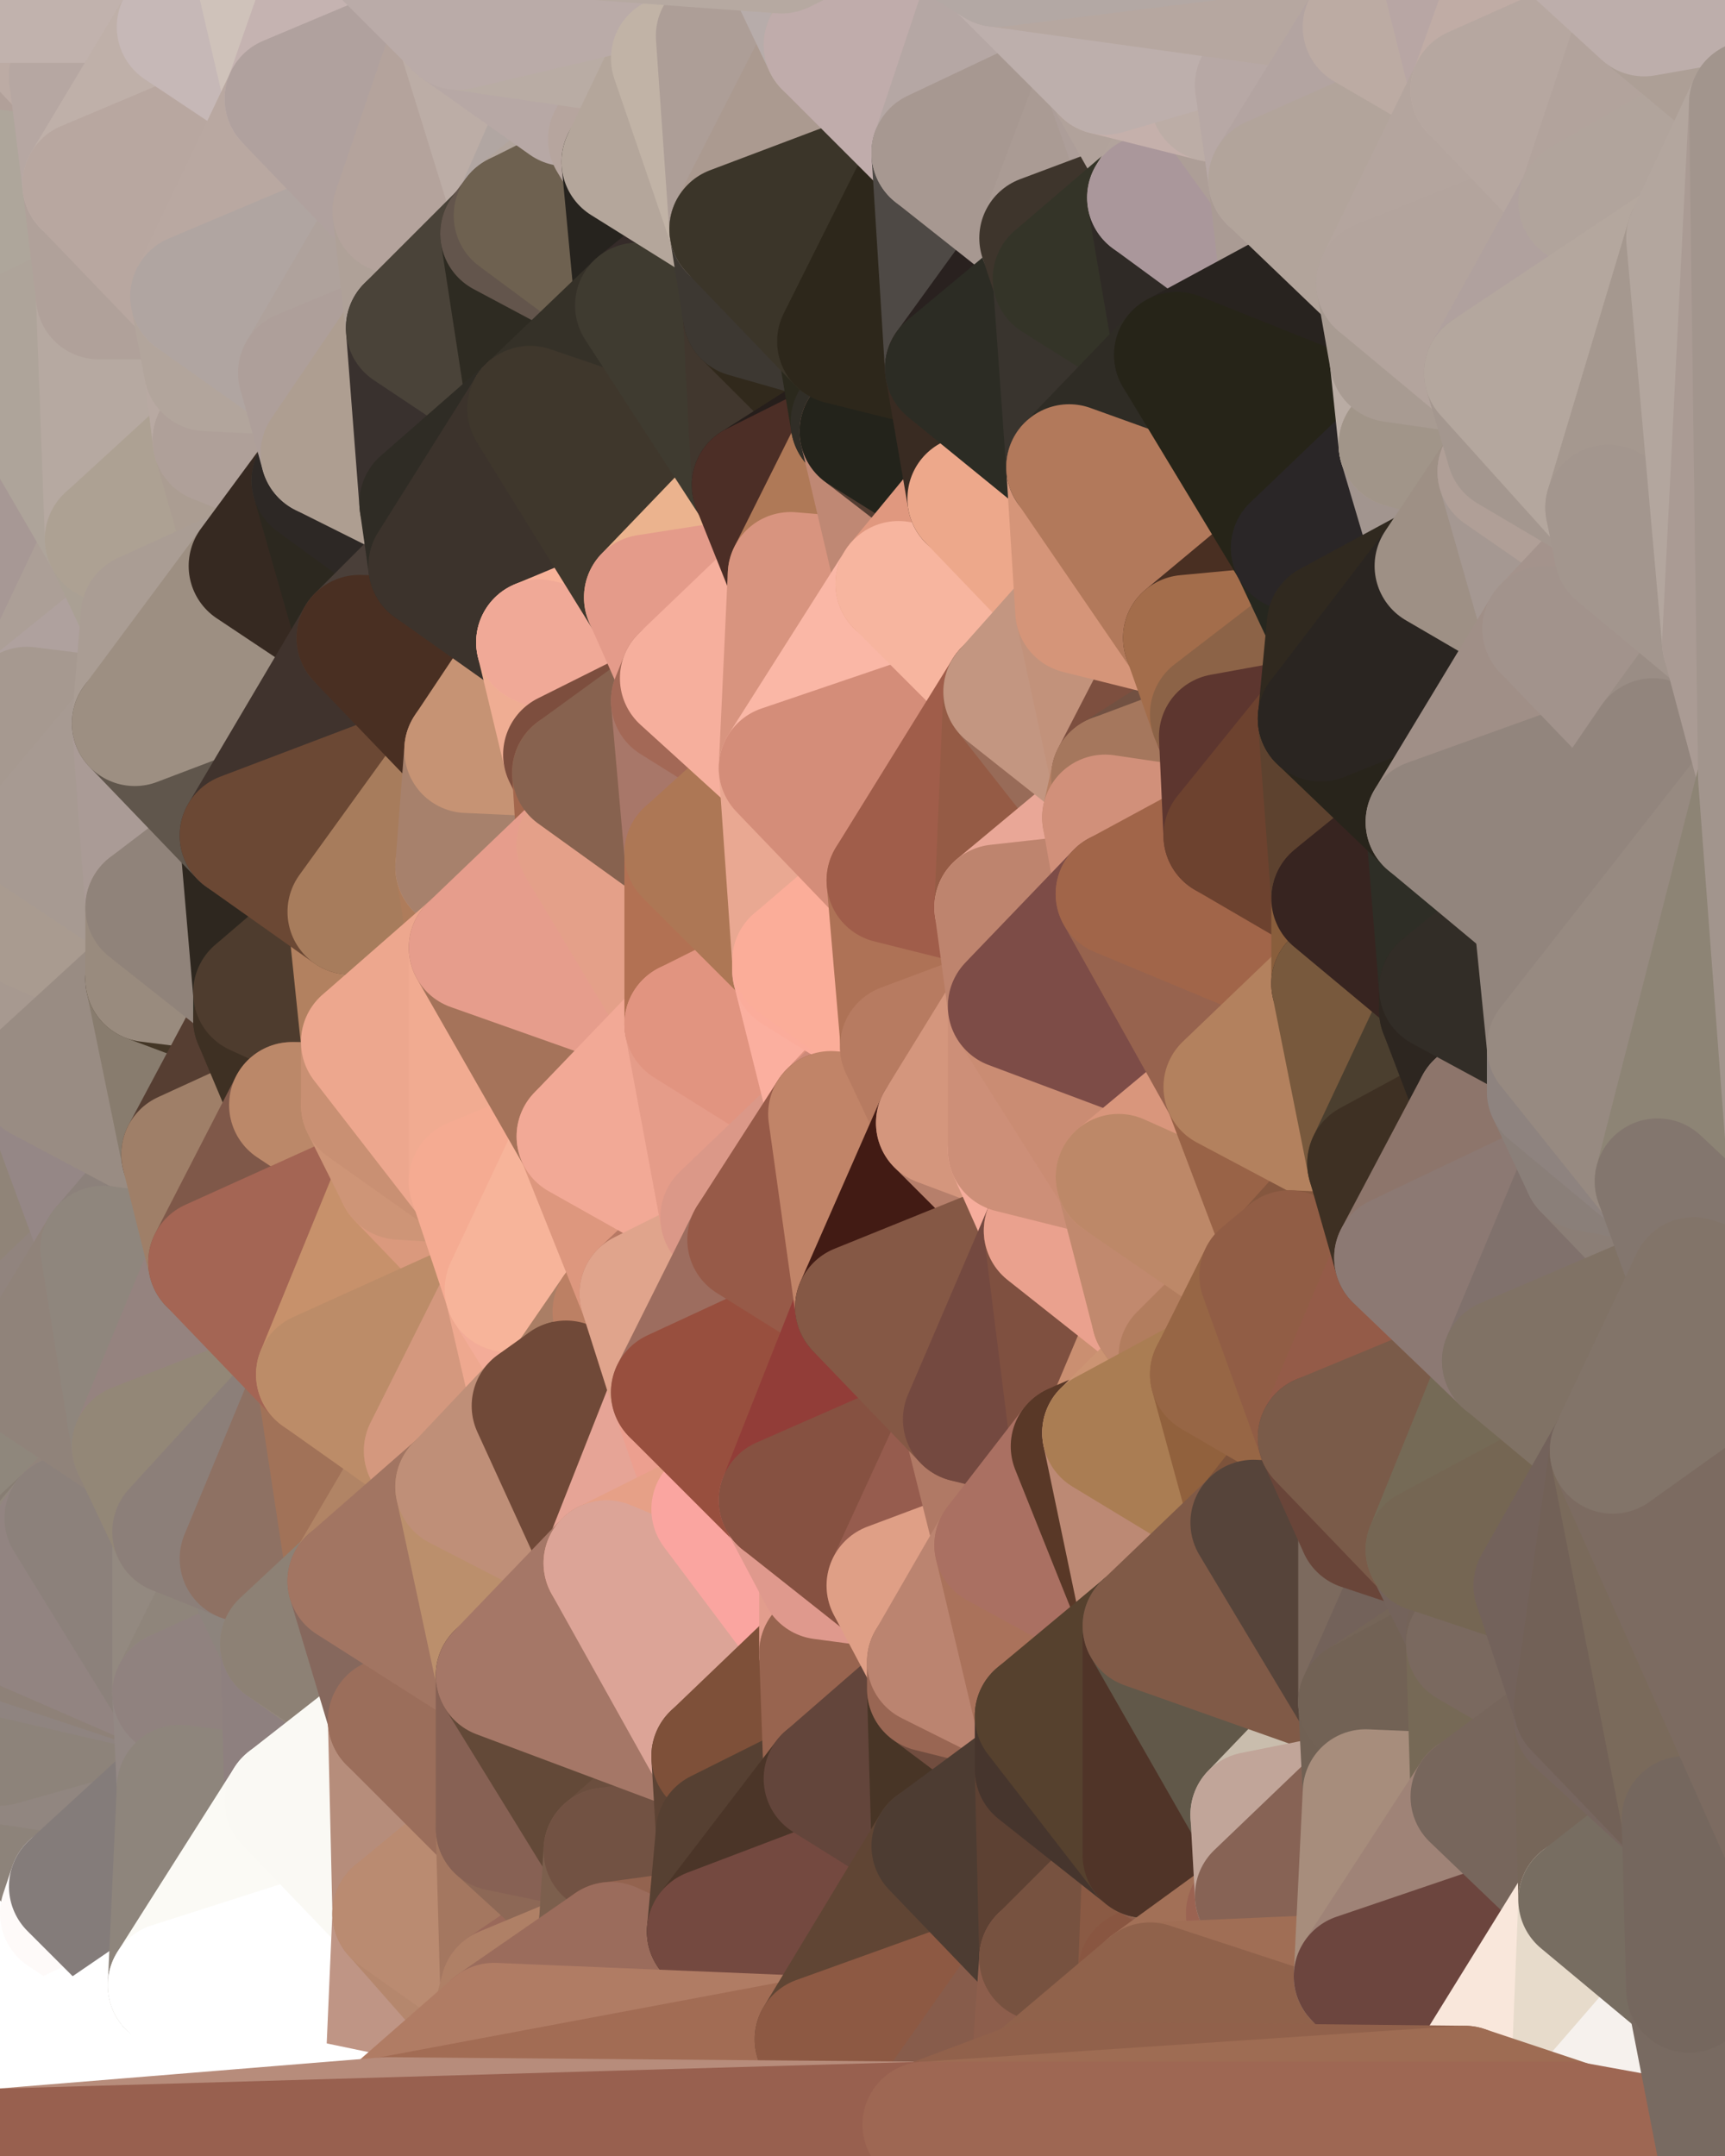 <?xml version="1.0" standalone="yes"?>
<svg width="384" height="480" xmlns="http://www.w3.org/2000/svg" version="1.1" ><rect width="100%" height="100%" fill="#808080" stroke="none"/><polygon points="-28,60 -17,317 -17,180" fill="rgba(170, 158, 146, 1)" stroke="rgba(170, 158, 146, 1)" stroke-width="28" stroke-linejoin="round"/>
		<polygon points="-17,180 -17,317 -14,197" fill="rgba(174, 160, 151, 1)" stroke="rgba(174, 160, 151, 1)" stroke-width="28" stroke-linejoin="round"/>
		<polygon points="-17,317 -9,437 -8,360" fill="rgba(136, 125, 121, 1)" stroke="rgba(136, 125, 121, 1)" stroke-width="28" stroke-linejoin="round"/>
		<polygon points="0,470 -9,437 0,472" fill="rgba(255, 255, 255, 1)" stroke="rgba(255, 255, 255, 1)" stroke-width="28" stroke-linejoin="round"/>
		<polygon points="-9,437 0,474 0,472" fill="rgba(255, 255, 255, 1)" stroke="rgba(255, 255, 255, 1)" stroke-width="28" stroke-linejoin="round"/>
		<polygon points="-9,437 0,470 0,468" fill="rgba(255, 255, 255, 1)" stroke="rgba(255, 255, 255, 1)" stroke-width="28" stroke-linejoin="round"/>
		<polygon points="0,466 -9,437 0,468" fill="rgba(255, 255, 255, 1)" stroke="rgba(255, 255, 255, 1)" stroke-width="28" stroke-linejoin="round"/>
		<polygon points="-9,437 0,476 0,474" fill="rgba(255, 255, 255, 1)" stroke="rgba(255, 255, 255, 1)" stroke-width="28" stroke-linejoin="round"/>
		<polygon points="0,464 -9,437 0,466" fill="rgba(253, 253, 253, 1)" stroke="rgba(253, 253, 253, 1)" stroke-width="28" stroke-linejoin="round"/>
		<polygon points="-9,437 0,479 0,478" fill="rgba(255, 255, 255, 1)" stroke="rgba(255, 255, 255, 1)" stroke-width="28" stroke-linejoin="round"/>
		<polygon points="0,476 -9,437 0,478" fill="rgba(255, 255, 255, 1)" stroke="rgba(255, 255, 255, 1)" stroke-width="28" stroke-linejoin="round"/>
		<polygon points="0,462 -9,437 0,464" fill="rgba(253, 253, 253, 1)" stroke="rgba(253, 253, 253, 1)" stroke-width="28" stroke-linejoin="round"/>
		<polygon points="-28,60 -4,38 0,0" fill="rgba(175, 161, 152, 1)" stroke="rgba(175, 161, 152, 1)" stroke-width="28" stroke-linejoin="round"/>
		<polygon points="0,460 -9,437 0,462" fill="rgba(252, 252, 252, 1)" stroke="rgba(252, 252, 252, 1)" stroke-width="28" stroke-linejoin="round"/>
		<polygon points="-17,317 -8,360 0,348" fill="rgba(142, 132, 122, 1)" stroke="rgba(142, 132, 122, 1)" stroke-width="28" stroke-linejoin="round"/>
		<polygon points="-8,360 0,352 0,348" fill="rgba(141, 129, 117, 1)" stroke="rgba(141, 129, 117, 1)" stroke-width="28" stroke-linejoin="round"/>
		<polygon points="-8,360 0,356 0,352" fill="rgba(145, 132, 124, 1)" stroke="rgba(145, 132, 124, 1)" stroke-width="28" stroke-linejoin="round"/>
		<polygon points="-8,360 0,360 0,356" fill="rgba(142, 128, 125, 1)" stroke="rgba(142, 128, 125, 1)" stroke-width="28" stroke-linejoin="round"/>
		<polygon points="-8,360 0,364 0,360" fill="rgba(144, 130, 127, 1)" stroke="rgba(144, 130, 127, 1)" stroke-width="28" stroke-linejoin="round"/>
		<polygon points="-8,360 0,368 0,364" fill="rgba(144, 131, 125, 1)" stroke="rgba(144, 131, 125, 1)" stroke-width="28" stroke-linejoin="round"/>
		<polygon points="-8,360 0,372 0,368" fill="rgba(155, 143, 131, 1)" stroke="rgba(155, 143, 131, 1)" stroke-width="28" stroke-linejoin="round"/>
		<polygon points="-8,360 0,376 0,372" fill="rgba(149, 138, 134, 1)" stroke="rgba(149, 138, 134, 1)" stroke-width="28" stroke-linejoin="round"/>
		<polygon points="-8,360 0,380 0,376" fill="rgba(136, 125, 121, 1)" stroke="rgba(136, 125, 121, 1)" stroke-width="28" stroke-linejoin="round"/>
		<polygon points="-8,360 0,382 0,380" fill="rgba(146, 135, 129, 1)" stroke="rgba(146, 135, 129, 1)" stroke-width="28" stroke-linejoin="round"/>
		<polygon points="-8,360 0,384 0,382" fill="rgba(144, 133, 127, 1)" stroke="rgba(144, 133, 127, 1)" stroke-width="28" stroke-linejoin="round"/>
		<polygon points="-8,360 0,386 0,384" fill="rgba(145, 135, 126, 1)" stroke="rgba(145, 135, 126, 1)" stroke-width="28" stroke-linejoin="round"/>
		<polygon points="-8,360 0,388 0,386" fill="rgba(144, 134, 125, 1)" stroke="rgba(144, 134, 125, 1)" stroke-width="28" stroke-linejoin="round"/>
		<polygon points="-8,360 0,390 0,388" fill="rgba(141, 131, 122, 1)" stroke="rgba(141, 131, 122, 1)" stroke-width="28" stroke-linejoin="round"/>
		<polygon points="-8,360 0,392 0,390" fill="rgba(142, 132, 122, 1)" stroke="rgba(142, 132, 122, 1)" stroke-width="28" stroke-linejoin="round"/>
		<polygon points="-8,360 0,394 0,392" fill="rgba(142, 132, 122, 1)" stroke="rgba(142, 132, 122, 1)" stroke-width="28" stroke-linejoin="round"/>
		<polygon points="-8,360 0,396 0,394" fill="rgba(141, 131, 121, 1)" stroke="rgba(141, 131, 121, 1)" stroke-width="28" stroke-linejoin="round"/>
		<polygon points="-8,360 0,398 0,396" fill="rgba(139, 129, 117, 1)" stroke="rgba(139, 129, 117, 1)" stroke-width="28" stroke-linejoin="round"/>
		<polygon points="0,398 -9,437 0,400" fill="rgba(147, 137, 127, 1)" stroke="rgba(147, 137, 127, 1)" stroke-width="28" stroke-linejoin="round"/>
		<polygon points="-9,437 0,402 0,400" fill="rgba(157, 147, 135, 1)" stroke="rgba(157, 147, 135, 1)" stroke-width="28" stroke-linejoin="round"/>
		<polygon points="-9,437 0,404 0,402" fill="rgba(156, 146, 134, 1)" stroke="rgba(156, 146, 134, 1)" stroke-width="28" stroke-linejoin="round"/>
		<polygon points="-9,437 0,406 0,404" fill="rgba(141, 131, 119, 1)" stroke="rgba(141, 131, 119, 1)" stroke-width="28" stroke-linejoin="round"/>
		<polygon points="-9,437 0,408 0,406" fill="rgba(127, 117, 107, 1)" stroke="rgba(127, 117, 107, 1)" stroke-width="28" stroke-linejoin="round"/>
		<polygon points="-9,437 0,410 0,408" fill="rgba(144, 134, 125, 1)" stroke="rgba(144, 134, 125, 1)" stroke-width="28" stroke-linejoin="round"/>
		<polygon points="-9,437 0,412 0,410" fill="rgba(146, 136, 127, 1)" stroke="rgba(146, 136, 127, 1)" stroke-width="28" stroke-linejoin="round"/>
		<polygon points="-9,437 0,414 0,412" fill="rgba(146, 137, 130, 1)" stroke="rgba(146, 137, 130, 1)" stroke-width="28" stroke-linejoin="round"/>
		<polygon points="-9,437 0,416 0,414" fill="rgba(145, 136, 131, 1)" stroke="rgba(145, 136, 131, 1)" stroke-width="28" stroke-linejoin="round"/>
		<polygon points="-9,437 0,418 0,416" fill="rgba(141, 132, 127, 1)" stroke="rgba(141, 132, 127, 1)" stroke-width="28" stroke-linejoin="round"/>
		<polygon points="-9,437 0,420 0,418" fill="rgba(143, 135, 132, 1)" stroke="rgba(143, 135, 132, 1)" stroke-width="28" stroke-linejoin="round"/>
		<polygon points="-9,437 0,422 0,420" fill="rgba(142, 134, 132, 1)" stroke="rgba(142, 134, 132, 1)" stroke-width="28" stroke-linejoin="round"/>
		<polygon points="-9,437 0,424 0,422" fill="rgba(148, 140, 138, 1)" stroke="rgba(148, 140, 138, 1)" stroke-width="28" stroke-linejoin="round"/>
		<polygon points="-9,437 0,426 0,424" fill="rgba(137, 131, 131, 1)" stroke="rgba(137, 131, 131, 1)" stroke-width="28" stroke-linejoin="round"/>
		<polygon points="-9,437 0,428 0,426" fill="rgba(182, 176, 178, 1)" stroke="rgba(182, 176, 178, 1)" stroke-width="28" stroke-linejoin="round"/>
		<polygon points="-9,437 0,430 0,428" fill="rgba(219, 213, 213, 1)" stroke="rgba(219, 213, 213, 1)" stroke-width="28" stroke-linejoin="round"/>
		<polygon points="-9,437 0,432 0,430" fill="rgba(255, 251, 245, 1)" stroke="rgba(255, 251, 245, 1)" stroke-width="28" stroke-linejoin="round"/>
		<polygon points="-9,437 0,434 0,432" fill="rgba(255, 252, 243, 1)" stroke="rgba(255, 252, 243, 1)" stroke-width="28" stroke-linejoin="round"/>
		<polygon points="-9,437 0,436 0,434" fill="rgba(255, 251, 242, 1)" stroke="rgba(255, 251, 242, 1)" stroke-width="28" stroke-linejoin="round"/>
		<polygon points="-9,437 0,438 0,436" fill="rgba(255, 251, 242, 1)" stroke="rgba(255, 251, 242, 1)" stroke-width="28" stroke-linejoin="round"/>
		<polygon points="-9,437 0,440 0,438" fill="rgba(254, 249, 243, 1)" stroke="rgba(254, 249, 243, 1)" stroke-width="28" stroke-linejoin="round"/>
		<polygon points="-9,437 0,442 0,440" fill="rgba(254, 249, 243, 1)" stroke="rgba(254, 249, 243, 1)" stroke-width="28" stroke-linejoin="round"/>
		<polygon points="-9,437 0,444 0,442" fill="rgba(254, 249, 245, 1)" stroke="rgba(254, 249, 245, 1)" stroke-width="28" stroke-linejoin="round"/>
		<polygon points="-9,437 0,446 0,444" fill="rgba(255, 250, 246, 1)" stroke="rgba(255, 250, 246, 1)" stroke-width="28" stroke-linejoin="round"/>
		<polygon points="-9,437 0,448 0,446" fill="rgba(255, 250, 246, 1)" stroke="rgba(255, 250, 246, 1)" stroke-width="28" stroke-linejoin="round"/>
		<polygon points="-9,437 0,450 0,448" fill="rgba(255, 250, 247, 1)" stroke="rgba(255, 250, 247, 1)" stroke-width="28" stroke-linejoin="round"/>
		<polygon points="-9,437 0,452 0,450" fill="rgba(255, 251, 248, 1)" stroke="rgba(255, 251, 248, 1)" stroke-width="28" stroke-linejoin="round"/>
		<polygon points="-9,437 0,454 0,452" fill="rgba(255, 251, 248, 1)" stroke="rgba(255, 251, 248, 1)" stroke-width="28" stroke-linejoin="round"/>
		<polygon points="-9,437 0,456 0,454" fill="rgba(252, 251, 249, 1)" stroke="rgba(252, 251, 249, 1)" stroke-width="28" stroke-linejoin="round"/>
		<polygon points="-9,437 0,458 0,456" fill="rgba(252, 252, 252, 1)" stroke="rgba(252, 252, 252, 1)" stroke-width="28" stroke-linejoin="round"/>
		<polygon points="-9,437 0,460 0,458" fill="rgba(252, 252, 252, 1)" stroke="rgba(252, 252, 252, 1)" stroke-width="28" stroke-linejoin="round"/>
		<polygon points="-8,360 -9,437 0,398" fill="rgba(144, 132, 136, 1)" stroke="rgba(144, 132, 136, 1)" stroke-width="28" stroke-linejoin="round"/>
		<polygon points="0,300 -17,317 6,306" fill="rgba(153, 139, 136, 1)" stroke="rgba(153, 139, 136, 1)" stroke-width="28" stroke-linejoin="round"/>
		<polygon points="-17,180 -14,197 9,186" fill="rgba(172, 159, 150, 1)" stroke="rgba(172, 159, 150, 1)" stroke-width="28" stroke-linejoin="round"/>
		<polygon points="-14,197 -17,317 9,240" fill="rgba(162, 148, 139, 1)" stroke="rgba(162, 148, 139, 1)" stroke-width="28" stroke-linejoin="round"/>
		<polygon points="-17,317 0,300 9,240" fill="rgba(147, 134, 128, 1)" stroke="rgba(147, 134, 128, 1)" stroke-width="28" stroke-linejoin="round"/>
		<polygon points="-4,38 -28,60 -1,77" fill="rgba(172, 157, 152, 1)" stroke="rgba(172, 157, 152, 1)" stroke-width="28" stroke-linejoin="round"/>
		<polygon points="0,422 0,424 14,426" fill="rgba(142, 133, 128, 1)" stroke="rgba(142, 133, 128, 1)" stroke-width="28" stroke-linejoin="round"/>
		<polygon points="0,424 0,426 14,426" fill="rgba(148, 140, 137, 1)" stroke="rgba(148, 140, 137, 1)" stroke-width="28" stroke-linejoin="round"/>
		<polygon points="0,426 0,428 14,426" fill="rgba(136, 128, 126, 1)" stroke="rgba(136, 128, 126, 1)" stroke-width="28" stroke-linejoin="round"/>
		<polygon points="0,428 0,430 14,426" fill="rgba(135, 127, 125, 1)" stroke="rgba(135, 127, 125, 1)" stroke-width="28" stroke-linejoin="round"/>
		<polygon points="0,420 0,422 14,426" fill="rgba(142, 133, 128, 1)" stroke="rgba(142, 133, 128, 1)" stroke-width="28" stroke-linejoin="round"/>
		<polygon points="0,430 0,432 14,426" fill="rgba(174, 168, 168, 1)" stroke="rgba(174, 168, 168, 1)" stroke-width="28" stroke-linejoin="round"/>
		<polygon points="6,158 -17,180 9,186" fill="rgba(174, 161, 152, 1)" stroke="rgba(174, 161, 152, 1)" stroke-width="28" stroke-linejoin="round"/>
		<polygon points="0,414 0,416 16,420" fill="rgba(140, 130, 121, 1)" stroke="rgba(140, 130, 121, 1)" stroke-width="28" stroke-linejoin="round"/>
		<polygon points="0,416 0,418 16,420" fill="rgba(142, 132, 123, 1)" stroke="rgba(142, 132, 123, 1)" stroke-width="28" stroke-linejoin="round"/>
		<polygon points="0,418 0,420 16,420" fill="rgba(149, 139, 130, 1)" stroke="rgba(149, 139, 130, 1)" stroke-width="28" stroke-linejoin="round"/>
		<polygon points="0,420 14,426 16,420" fill="rgba(137, 128, 121, 1)" stroke="rgba(137, 128, 121, 1)" stroke-width="28" stroke-linejoin="round"/>
		<polygon points="0,0 -4,38 16,17" fill="rgba(182, 163, 157, 1)" stroke="rgba(182, 163, 157, 1)" stroke-width="28" stroke-linejoin="round"/>
		<polygon points="-17,317 0,348 15,338" fill="rgba(142, 132, 122, 1)" stroke="rgba(142, 132, 122, 1)" stroke-width="28" stroke-linejoin="round"/>
		<polygon points="0,432 0,434 14,426" fill="rgba(231, 225, 227, 1)" stroke="rgba(231, 225, 227, 1)" stroke-width="28" stroke-linejoin="round"/>
		<polygon points="-28,60 -17,180 6,158" fill="rgba(169, 156, 147, 1)" stroke="rgba(169, 156, 147, 1)" stroke-width="28" stroke-linejoin="round"/>
		<polygon points="-1,77 -28,60 6,158" fill="rgba(178, 165, 157, 1)" stroke="rgba(178, 165, 157, 1)" stroke-width="28" stroke-linejoin="round"/>
		<polygon points="0,410 0,412 16,420" fill="rgba(148, 138, 128, 1)" stroke="rgba(148, 138, 128, 1)" stroke-width="28" stroke-linejoin="round"/>
		<polygon points="0,412 0,414 16,420" fill="rgba(151, 141, 131, 1)" stroke="rgba(151, 141, 131, 1)" stroke-width="28" stroke-linejoin="round"/>
		<polygon points="6,306 -17,317 15,338" fill="rgba(145, 135, 125, 1)" stroke="rgba(145, 135, 125, 1)" stroke-width="28" stroke-linejoin="round"/>
		<polygon points="0,434 0,436 14,426" fill="rgba(255, 253, 253, 1)" stroke="rgba(255, 253, 253, 1)" stroke-width="28" stroke-linejoin="round"/>
		<polygon points="0,436 0,438 14,426" fill="rgba(255, 252, 243, 1)" stroke="rgba(255, 252, 243, 1)" stroke-width="28" stroke-linejoin="round"/>
		<polygon points="16,17 -4,38 19,41" fill="rgba(177, 160, 153, 1)" stroke="rgba(177, 160, 153, 1)" stroke-width="28" stroke-linejoin="round"/>
		<polygon points="0,408 0,410 16,420" fill="rgba(147, 137, 127, 1)" stroke="rgba(147, 137, 127, 1)" stroke-width="28" stroke-linejoin="round"/>
		<polygon points="-1,77 6,158 24,120" fill="rgba(167, 152, 149, 1)" stroke="rgba(167, 152, 149, 1)" stroke-width="28" stroke-linejoin="round"/>
		<polygon points="9,240 0,300 23,278" fill="rgba(144, 132, 120, 1)" stroke="rgba(144, 132, 120, 1)" stroke-width="28" stroke-linejoin="round"/>
		<polygon points="-4,38 -1,77 22,66" fill="rgba(175, 161, 158, 1)" stroke="rgba(175, 161, 158, 1)" stroke-width="28" stroke-linejoin="round"/>
		<polygon points="19,41 -4,38 22,66" fill="rgba(174, 166, 155, 1)" stroke="rgba(174, 166, 155, 1)" stroke-width="28" stroke-linejoin="round"/>
		<polygon points="0,406 0,408 16,420" fill="rgba(148, 138, 129, 1)" stroke="rgba(148, 138, 129, 1)" stroke-width="28" stroke-linejoin="round"/>
		<polygon points="0,348 0,352 15,338" fill="rgba(145, 135, 125, 1)" stroke="rgba(145, 135, 125, 1)" stroke-width="28" stroke-linejoin="round"/>
		<polygon points="0,438 0,440 14,426" fill="rgba(255, 252, 245, 1)" stroke="rgba(255, 252, 245, 1)" stroke-width="28" stroke-linejoin="round"/>
		<polygon points="0,0 16,17 30,0" fill="rgba(188, 171, 164, 1)" stroke="rgba(188, 171, 164, 1)" stroke-width="28" stroke-linejoin="round"/>
		<polygon points="6,306 15,338 30,322" fill="rgba(143, 135, 124, 1)" stroke="rgba(143, 135, 124, 1)" stroke-width="28" stroke-linejoin="round"/>
		<polygon points="0,300 6,306 23,278" fill="rgba(145, 132, 126, 1)" stroke="rgba(145, 132, 126, 1)" stroke-width="28" stroke-linejoin="round"/>
		<polygon points="0,404 0,406 16,420" fill="rgba(147, 137, 128, 1)" stroke="rgba(147, 137, 128, 1)" stroke-width="28" stroke-linejoin="round"/>
		<polygon points="0,352 0,356 15,338" fill="rgba(135, 125, 115, 1)" stroke="rgba(135, 125, 115, 1)" stroke-width="28" stroke-linejoin="round"/>
		<polygon points="0,440 0,442 14,426" fill="rgba(254, 251, 244, 1)" stroke="rgba(254, 251, 244, 1)" stroke-width="28" stroke-linejoin="round"/>
		<polygon points="24,120 6,158 32,137" fill="rgba(172, 159, 151, 1)" stroke="rgba(172, 159, 151, 1)" stroke-width="28" stroke-linejoin="round"/>
		<polygon points="33,202 9,186 33,218" fill="rgba(172, 154, 142, 1)" stroke="rgba(172, 154, 142, 1)" stroke-width="28" stroke-linejoin="round"/>
		<polygon points="-14,197 9,240 33,218" fill="rgba(167, 153, 144, 1)" stroke="rgba(167, 153, 144, 1)" stroke-width="28" stroke-linejoin="round"/>
		<polygon points="9,186 -14,197 33,218" fill="rgba(169, 155, 144, 1)" stroke="rgba(169, 155, 144, 1)" stroke-width="28" stroke-linejoin="round"/>
		<polygon points="6,158 30,161 32,137" fill="rgba(175, 161, 158, 1)" stroke="rgba(175, 161, 158, 1)" stroke-width="28" stroke-linejoin="round"/>
		<polygon points="6,158 9,186 30,161" fill="rgba(166, 153, 144, 1)" stroke="rgba(166, 153, 144, 1)" stroke-width="28" stroke-linejoin="round"/>
		<polygon points="0,402 0,404 16,420" fill="rgba(145, 135, 126, 1)" stroke="rgba(145, 135, 126, 1)" stroke-width="28" stroke-linejoin="round"/>
		<polygon points="0,442 0,444 14,426" fill="rgba(253, 250, 243, 1)" stroke="rgba(253, 250, 243, 1)" stroke-width="28" stroke-linejoin="round"/>
		<polygon points="0,444 0,446 38,442" fill="rgba(255, 255, 255, 1)" stroke="rgba(255, 255, 255, 1)" stroke-width="28" stroke-linejoin="round"/>
		<polygon points="14,426 0,444 38,442" fill="rgba(255, 255, 255, 1)" stroke="rgba(255, 255, 255, 1)" stroke-width="28" stroke-linejoin="round"/>
		<polygon points="0,446 0,448 38,442" fill="rgba(255, 255, 255, 1)" stroke="rgba(255, 255, 255, 1)" stroke-width="28" stroke-linejoin="round"/>
		<polygon points="0,400 0,402 16,420" fill="rgba(138, 127, 121, 1)" stroke="rgba(138, 127, 121, 1)" stroke-width="28" stroke-linejoin="round"/>
		<polygon points="0,380 0,382 39,377" fill="rgba(142, 132, 123, 1)" stroke="rgba(142, 132, 123, 1)" stroke-width="28" stroke-linejoin="round"/>
		<polygon points="0,382 0,384 39,377" fill="rgba(144, 134, 124, 1)" stroke="rgba(144, 134, 124, 1)" stroke-width="28" stroke-linejoin="round"/>
		<polygon points="0,372 0,376 39,377" fill="rgba(132, 121, 115, 1)" stroke="rgba(132, 121, 115, 1)" stroke-width="28" stroke-linejoin="round"/>
		<polygon points="0,376 0,380 39,377" fill="rgba(142, 132, 123, 1)" stroke="rgba(142, 132, 123, 1)" stroke-width="28" stroke-linejoin="round"/>
		<polygon points="0,448 0,450 38,442" fill="rgba(255, 255, 255, 1)" stroke="rgba(255, 255, 255, 1)" stroke-width="28" stroke-linejoin="round"/>
		<polygon points="0,392 0,394 40,398" fill="rgba(144, 133, 127, 1)" stroke="rgba(144, 133, 127, 1)" stroke-width="28" stroke-linejoin="round"/>
		<polygon points="0,394 0,396 40,398" fill="rgba(143, 132, 126, 1)" stroke="rgba(143, 132, 126, 1)" stroke-width="28" stroke-linejoin="round"/>
		<polygon points="0,396 0,398 40,398" fill="rgba(143, 132, 126, 1)" stroke="rgba(143, 132, 126, 1)" stroke-width="28" stroke-linejoin="round"/>
		<polygon points="0,398 0,400 40,398" fill="rgba(146, 135, 129, 1)" stroke="rgba(146, 135, 129, 1)" stroke-width="28" stroke-linejoin="round"/>
		<polygon points="0,400 16,420 40,398" fill="rgba(141, 131, 122, 1)" stroke="rgba(141, 131, 122, 1)" stroke-width="28" stroke-linejoin="round"/>
		<polygon points="30,322 15,338 39,341" fill="rgba(145, 132, 123, 1)" stroke="rgba(145, 132, 123, 1)" stroke-width="28" stroke-linejoin="round"/>
		<polygon points="0,384 0,386 39,377" fill="rgba(143, 133, 123, 1)" stroke="rgba(143, 133, 123, 1)" stroke-width="28" stroke-linejoin="round"/>
		<polygon points="0,368 0,372 39,377" fill="rgba(135, 124, 118, 1)" stroke="rgba(135, 124, 118, 1)" stroke-width="28" stroke-linejoin="round"/>
		<polygon points="0,450 0,452 38,442" fill="rgba(255, 255, 255, 1)" stroke="rgba(255, 255, 255, 1)" stroke-width="28" stroke-linejoin="round"/>
		<polygon points="9,240 23,278 41,257" fill="rgba(149, 135, 134, 1)" stroke="rgba(149, 135, 134, 1)" stroke-width="28" stroke-linejoin="round"/>
		<polygon points="0,388 0,390 40,398" fill="rgba(146, 135, 131, 1)" stroke="rgba(146, 135, 131, 1)" stroke-width="28" stroke-linejoin="round"/>
		<polygon points="39,377 0,388 40,398" fill="rgba(146, 132, 129, 1)" stroke="rgba(146, 132, 129, 1)" stroke-width="28" stroke-linejoin="round"/>
		<polygon points="0,390 0,392 40,398" fill="rgba(145, 134, 128, 1)" stroke="rgba(145, 134, 128, 1)" stroke-width="28" stroke-linejoin="round"/>
		<polygon points="30,0 16,17 40,6" fill="rgba(180, 166, 155, 1)" stroke="rgba(180, 166, 155, 1)" stroke-width="28" stroke-linejoin="round"/>
		<polygon points="0,386 0,388 39,377" fill="rgba(141, 131, 122, 1)" stroke="rgba(141, 131, 122, 1)" stroke-width="28" stroke-linejoin="round"/>
		<polygon points="0,364 0,368 39,377" fill="rgba(143, 132, 128, 1)" stroke="rgba(143, 132, 128, 1)" stroke-width="28" stroke-linejoin="round"/>
		<polygon points="0,452 0,454 38,442" fill="rgba(255, 255, 255, 1)" stroke="rgba(255, 255, 255, 1)" stroke-width="28" stroke-linejoin="round"/>
		<polygon points="0,454 0,456 38,442" fill="rgba(255, 255, 255, 1)" stroke="rgba(255, 255, 255, 1)" stroke-width="28" stroke-linejoin="round"/>
		<polygon points="0,356 0,360 15,338" fill="rgba(145, 135, 125, 1)" stroke="rgba(145, 135, 125, 1)" stroke-width="28" stroke-linejoin="round"/>
		<polygon points="0,360 0,364 39,377" fill="rgba(142, 129, 120, 1)" stroke="rgba(142, 129, 120, 1)" stroke-width="28" stroke-linejoin="round"/>
		<polygon points="0,456 0,458 38,442" fill="rgba(255, 255, 255, 1)" stroke="rgba(255, 255, 255, 1)" stroke-width="28" stroke-linejoin="round"/>
		<polygon points="0,458 0,460 38,442" fill="rgba(255, 255, 255, 1)" stroke="rgba(255, 255, 255, 1)" stroke-width="28" stroke-linejoin="round"/>
		<polygon points="15,338 0,360 39,377" fill="rgba(146, 132, 129, 1)" stroke="rgba(146, 132, 129, 1)" stroke-width="28" stroke-linejoin="round"/>
		<polygon points="16,420 14,426 38,442" fill="rgba(254, 250, 249, 1)" stroke="rgba(254, 250, 249, 1)" stroke-width="28" stroke-linejoin="round"/>
		<polygon points="43,66 22,66 46,82" fill="rgba(181, 167, 158, 1)" stroke="rgba(181, 167, 158, 1)" stroke-width="28" stroke-linejoin="round"/>
		<polygon points="15,338 39,377 39,341" fill="rgba(140, 129, 123, 1)" stroke="rgba(140, 129, 123, 1)" stroke-width="28" stroke-linejoin="round"/>
		<polygon points="0,460 0,462 38,442" fill="rgba(255, 255, 255, 1)" stroke="rgba(255, 255, 255, 1)" stroke-width="28" stroke-linejoin="round"/>
		<polygon points="22,66 -1,77 24,120" fill="rgba(174, 164, 154, 1)" stroke="rgba(174, 164, 154, 1)" stroke-width="28" stroke-linejoin="round"/>
		<polygon points="46,82 24,120 48,98" fill="rgba(176, 163, 155, 1)" stroke="rgba(176, 163, 155, 1)" stroke-width="28" stroke-linejoin="round"/>
		<polygon points="41,257 23,278 47,281" fill="rgba(140, 129, 123, 1)" stroke="rgba(140, 129, 123, 1)" stroke-width="28" stroke-linejoin="round"/>
		<polygon points="22,66 24,120 46,82" fill="rgba(182, 169, 161, 1)" stroke="rgba(182, 169, 161, 1)" stroke-width="28" stroke-linejoin="round"/>
		<polygon points="19,41 22,66 43,66" fill="rgba(176, 161, 154, 1)" stroke="rgba(176, 161, 154, 1)" stroke-width="28" stroke-linejoin="round"/>
		<polygon points="33,218 9,240 41,257" fill="rgba(153, 140, 131, 1)" stroke="rgba(153, 140, 131, 1)" stroke-width="28" stroke-linejoin="round"/>
		<polygon points="0,464 0,466 38,442" fill="rgba(255, 255, 255, 1)" stroke="rgba(255, 255, 255, 1)" stroke-width="28" stroke-linejoin="round"/>
		<polygon points="0,462 0,464 38,442" fill="rgba(255, 255, 255, 1)" stroke="rgba(255, 255, 255, 1)" stroke-width="28" stroke-linejoin="round"/>
		<polygon points="30,161 9,186 33,202" fill="rgba(167, 154, 146, 1)" stroke="rgba(167, 154, 146, 1)" stroke-width="28" stroke-linejoin="round"/>
		<polygon points="23,278 6,306 30,322" fill="rgba(144, 131, 122, 1)" stroke="rgba(144, 131, 122, 1)" stroke-width="28" stroke-linejoin="round"/>
		<polygon points="30,161 33,202 54,186" fill="rgba(170, 155, 150, 1)" stroke="rgba(170, 155, 150, 1)" stroke-width="28" stroke-linejoin="round"/>
		<polygon points="23,278 30,322 47,281" fill="rgba(143, 134, 125, 1)" stroke="rgba(143, 134, 125, 1)" stroke-width="28" stroke-linejoin="round"/>
		<polygon points="0,466 0,468 38,442" fill="rgba(255, 255, 255, 1)" stroke="rgba(255, 255, 255, 1)" stroke-width="28" stroke-linejoin="round"/>
		<polygon points="24,120 32,137 56,126" fill="rgba(170, 160, 148, 1)" stroke="rgba(170, 160, 148, 1)" stroke-width="28" stroke-linejoin="round"/>
		<polygon points="16,17 19,41 40,6" fill="rgba(182, 167, 162, 1)" stroke="rgba(182, 167, 162, 1)" stroke-width="28" stroke-linejoin="round"/>
		<polygon points="33,218 41,257 57,227" fill="rgba(136, 124, 110, 1)" stroke="rgba(136, 124, 110, 1)" stroke-width="28" stroke-linejoin="round"/>
		<polygon points="57,221 33,218 57,227" fill="rgba(67, 54, 38, 1)" stroke="rgba(67, 54, 38, 1)" stroke-width="28" stroke-linejoin="round"/>
		<polygon points="33,202 33,218 57,221" fill="rgba(153, 139, 126, 1)" stroke="rgba(153, 139, 126, 1)" stroke-width="28" stroke-linejoin="round"/>
		<polygon points="48,98 24,120 56,126" fill="rgba(173, 161, 147, 1)" stroke="rgba(173, 161, 147, 1)" stroke-width="28" stroke-linejoin="round"/>
		<polygon points="30,0 40,6 54,-21" fill="rgba(180, 165, 160, 1)" stroke="rgba(180, 165, 160, 1)" stroke-width="28" stroke-linejoin="round"/>
		<polygon points="0,0 30,0 54,-21" fill="rgba(193, 178, 173, 1)" stroke="rgba(193, 178, 173, 1)" stroke-width="28" stroke-linejoin="round"/>
		<polygon points="39,341 39,377 54,347" fill="rgba(147, 137, 128, 1)" stroke="rgba(147, 137, 128, 1)" stroke-width="28" stroke-linejoin="round"/>
		<polygon points="16,420 38,442 40,398" fill="rgba(132, 124, 122, 1)" stroke="rgba(132, 124, 122, 1)" stroke-width="28" stroke-linejoin="round"/>
		<polygon points="0,470 0,472 38,442" fill="rgba(255, 255, 255, 1)" stroke="rgba(255, 255, 255, 1)" stroke-width="28" stroke-linejoin="round"/>
		<polygon points="0,468 0,470 38,442" fill="rgba(255, 255, 255, 1)" stroke="rgba(255, 255, 255, 1)" stroke-width="28" stroke-linejoin="round"/>
		<polygon points="0,472 0,474 62,467" fill="rgba(255, 255, 255, 1)" stroke="rgba(255, 255, 255, 1)" stroke-width="28" stroke-linejoin="round"/>
		<polygon points="38,442 0,472 62,467" fill="rgba(255, 255, 255, 1)" stroke="rgba(255, 255, 255, 1)" stroke-width="28" stroke-linejoin="round"/>
		<polygon points="54,347 39,377 63,366" fill="rgba(143, 133, 123, 1)" stroke="rgba(143, 133, 123, 1)" stroke-width="28" stroke-linejoin="round"/>
		<polygon points="0,474 0,476 62,467" fill="rgba(255, 255, 255, 1)" stroke="rgba(255, 255, 255, 1)" stroke-width="28" stroke-linejoin="round"/>
		<polygon points="0,476 0,478 62,467" fill="rgba(255, 255, 255, 1)" stroke="rgba(255, 255, 255, 1)" stroke-width="28" stroke-linejoin="round"/>
		<polygon points="0,478 0,479 62,467" fill="rgba(255, 255, 255, 1)" stroke="rgba(255, 255, 255, 1)" stroke-width="28" stroke-linejoin="round"/>
		<polygon points="57,227 41,257 65,246" fill="rgba(86, 62, 50, 1)" stroke="rgba(86, 62, 50, 1)" stroke-width="28" stroke-linejoin="round"/>
		<polygon points="40,6 19,41 64,22" fill="rgba(191, 176, 169, 1)" stroke="rgba(191, 176, 169, 1)" stroke-width="28" stroke-linejoin="round"/>
		<polygon points="46,82 48,98 67,83" fill="rgba(184, 169, 162, 1)" stroke="rgba(184, 169, 162, 1)" stroke-width="28" stroke-linejoin="round"/>
		<polygon points="54,186 33,202 57,221" fill="rgba(144, 131, 122, 1)" stroke="rgba(144, 131, 122, 1)" stroke-width="28" stroke-linejoin="round"/>
		<polygon points="48,98 56,126 70,107" fill="rgba(171, 157, 146, 1)" stroke="rgba(171, 157, 146, 1)" stroke-width="28" stroke-linejoin="round"/>
		<polygon points="47,281 30,322 71,306" fill="rgba(149, 131, 127, 1)" stroke="rgba(149, 131, 127, 1)" stroke-width="28" stroke-linejoin="round"/>
		<polygon points="19,41 43,66 64,22" fill="rgba(184, 167, 160, 1)" stroke="rgba(184, 167, 160, 1)" stroke-width="28" stroke-linejoin="round"/>
		<polygon points="39,377 40,398 64,401" fill="rgba(147, 136, 132, 1)" stroke="rgba(147, 136, 132, 1)" stroke-width="28" stroke-linejoin="round"/>
		<polygon points="67,83 48,98 72,101" fill="rgba(178, 161, 154, 1)" stroke="rgba(178, 161, 154, 1)" stroke-width="28" stroke-linejoin="round"/>
		<polygon points="48,98 70,107 72,101" fill="rgba(175, 160, 153, 1)" stroke="rgba(175, 160, 153, 1)" stroke-width="28" stroke-linejoin="round"/>
		<polygon points="30,322 39,341 71,306" fill="rgba(147, 135, 119, 1)" stroke="rgba(147, 135, 119, 1)" stroke-width="28" stroke-linejoin="round"/>
		<polygon points="43,66 46,82 67,83" fill="rgba(178, 165, 156, 1)" stroke="rgba(178, 165, 156, 1)" stroke-width="28" stroke-linejoin="round"/>
		<polygon points="63,366 39,377 64,401" fill="rgba(144, 130, 127, 1)" stroke="rgba(144, 130, 127, 1)" stroke-width="28" stroke-linejoin="round"/>
		<polygon points="40,398 38,442 64,401" fill="rgba(142, 133, 124, 1)" stroke="rgba(142, 133, 124, 1)" stroke-width="28" stroke-linejoin="round"/>
		<polygon points="32,137 30,161 56,126" fill="rgba(170, 157, 148, 1)" stroke="rgba(170, 157, 148, 1)" stroke-width="28" stroke-linejoin="round"/>
		<polygon points="54,186 57,221 78,203" fill="rgba(46, 39, 31, 1)" stroke="rgba(46, 39, 31, 1)" stroke-width="28" stroke-linejoin="round"/>
		<polygon points="54,347 63,366 78,352" fill="rgba(141, 132, 125, 1)" stroke="rgba(141, 132, 125, 1)" stroke-width="28" stroke-linejoin="round"/>
		<polygon points="39,341 54,347 71,306" fill="rgba(140, 127, 121, 1)" stroke="rgba(140, 127, 121, 1)" stroke-width="28" stroke-linejoin="round"/>
		<polygon points="41,257 47,281 65,246" fill="rgba(159, 127, 104, 1)" stroke="rgba(159, 127, 104, 1)" stroke-width="28" stroke-linejoin="round"/>
		<polygon points="81,232 65,246 81,246" fill="rgba(162, 122, 96, 1)" stroke="rgba(162, 122, 96, 1)" stroke-width="28" stroke-linejoin="round"/>
		<polygon points="57,221 57,227 81,232" fill="rgba(55, 51, 40, 1)" stroke="rgba(55, 51, 40, 1)" stroke-width="28" stroke-linejoin="round"/>
		<polygon points="57,227 65,246 81,232" fill="rgba(62, 48, 35, 1)" stroke="rgba(62, 48, 35, 1)" stroke-width="28" stroke-linejoin="round"/>
		<polygon points="30,161 54,186 80,142" fill="rgba(96, 86, 76, 1)" stroke="rgba(96, 86, 76, 1)" stroke-width="28" stroke-linejoin="round"/>
		<polygon points="56,126 30,161 80,142" fill="rgba(157, 143, 130, 1)" stroke="rgba(157, 143, 130, 1)" stroke-width="28" stroke-linejoin="round"/>
		<polygon points="54,-21 40,6 64,22" fill="rgba(198, 184, 183, 1)" stroke="rgba(198, 184, 183, 1)" stroke-width="28" stroke-linejoin="round"/>
		<polygon points="54,-21 64,22 78,-18" fill="rgba(207, 194, 186, 1)" stroke="rgba(207, 194, 186, 1)" stroke-width="28" stroke-linejoin="round"/>
		<polygon points="63,366 64,401 87,383" fill="rgba(142, 128, 127, 1)" stroke="rgba(142, 128, 127, 1)" stroke-width="28" stroke-linejoin="round"/>
		<polygon points="87,382 63,366 87,383" fill="rgba(147, 135, 123, 1)" stroke="rgba(147, 135, 123, 1)" stroke-width="28" stroke-linejoin="round"/>
		<polygon points="64,22 43,66 88,47" fill="rgba(185, 168, 161, 1)" stroke="rgba(185, 168, 161, 1)" stroke-width="28" stroke-linejoin="round"/>
		<polygon points="64,401 38,442 88,426" fill="rgba(251, 250, 245, 1)" stroke="rgba(251, 250, 245, 1)" stroke-width="28" stroke-linejoin="round"/>
		<polygon points="78,203 57,221 81,232" fill="rgba(78, 60, 46, 1)" stroke="rgba(78, 60, 46, 1)" stroke-width="28" stroke-linejoin="round"/>
		<polygon points="65,246 47,281 89,262" fill="rgba(127, 88, 73, 1)" stroke="rgba(127, 88, 73, 1)" stroke-width="28" stroke-linejoin="round"/>
		<polygon points="81,246 65,246 89,262" fill="rgba(187, 136, 105, 1)" stroke="rgba(187, 136, 105, 1)" stroke-width="28" stroke-linejoin="round"/>
		<polygon points="43,66 67,83 88,47" fill="rgba(176, 165, 161, 1)" stroke="rgba(176, 165, 161, 1)" stroke-width="28" stroke-linejoin="round"/>
		<polygon points="38,442 62,467 88,426" fill="rgba(255, 255, 255, 1)" stroke="rgba(255, 255, 255, 1)" stroke-width="28" stroke-linejoin="round"/>
		<polygon points="70,107 56,126 80,142" fill="rgba(54, 41, 33, 1)" stroke="rgba(54, 41, 33, 1)" stroke-width="28" stroke-linejoin="round"/>
		<polygon points="71,306 54,347 78,352" fill="rgba(142, 113, 99, 1)" stroke="rgba(142, 113, 99, 1)" stroke-width="28" stroke-linejoin="round"/>
		<polygon points="72,101 70,107 94,112" fill="rgba(89, 72, 64, 1)" stroke="rgba(89, 72, 64, 1)" stroke-width="28" stroke-linejoin="round"/>
		<polygon points="88,47 67,83 91,73" fill="rgba(175, 162, 156, 1)" stroke="rgba(175, 162, 156, 1)" stroke-width="28" stroke-linejoin="round"/>
		<polygon points="71,306 78,352 95,323" fill="rgba(161, 114, 88, 1)" stroke="rgba(161, 114, 88, 1)" stroke-width="28" stroke-linejoin="round"/>
		<polygon points="78,352 63,366 87,382" fill="rgba(141, 129, 117, 1)" stroke="rgba(141, 129, 117, 1)" stroke-width="28" stroke-linejoin="round"/>
		<polygon points="70,107 80,142 96,126" fill="rgba(44, 40, 31, 1)" stroke="rgba(44, 40, 31, 1)" stroke-width="28" stroke-linejoin="round"/>
		<polygon points="94,112 70,107 96,126" fill="rgba(45, 40, 37, 1)" stroke="rgba(45, 40, 37, 1)" stroke-width="28" stroke-linejoin="round"/>
		<polygon points="67,83 72,101 91,73" fill="rgba(174, 159, 154, 1)" stroke="rgba(174, 159, 154, 1)" stroke-width="28" stroke-linejoin="round"/>
		<polygon points="47,281 71,306 89,262" fill="rgba(164, 101, 84, 1)" stroke="rgba(164, 101, 84, 1)" stroke-width="28" stroke-linejoin="round"/>
		<polygon points="78,-18 64,22 102,6" fill="rgba(197, 179, 177, 1)" stroke="rgba(197, 179, 177, 1)" stroke-width="28" stroke-linejoin="round"/>
		<polygon points="95,323 78,352 102,331" fill="rgba(177, 132, 101, 1)" stroke="rgba(177, 132, 101, 1)" stroke-width="28" stroke-linejoin="round"/>
		<polygon points="62,467 86,472 88,426" fill="rgba(255, 255, 255, 1)" stroke="rgba(255, 255, 255, 1)" stroke-width="28" stroke-linejoin="round"/>
		<polygon points="80,142 54,186 104,167" fill="rgba(64, 51, 45, 1)" stroke="rgba(64, 51, 45, 1)" stroke-width="28" stroke-linejoin="round"/>
		<polygon points="78,203 81,232 105,211" fill="rgba(178, 129, 96, 1)" stroke="rgba(178, 129, 96, 1)" stroke-width="28" stroke-linejoin="round"/>
		<polygon points="102,193 78,203 105,211" fill="rgba(181, 136, 105, 1)" stroke="rgba(181, 136, 105, 1)" stroke-width="28" stroke-linejoin="round"/>
		<polygon points="54,186 78,203 104,167" fill="rgba(107, 72, 52, 1)" stroke="rgba(107, 72, 52, 1)" stroke-width="28" stroke-linejoin="round"/>
		<polygon points="78,203 102,193 104,167" fill="rgba(167, 124, 92, 1)" stroke="rgba(167, 124, 92, 1)" stroke-width="28" stroke-linejoin="round"/>
		<polygon points="91,73 72,101 94,112" fill="rgba(174, 158, 145, 1)" stroke="rgba(174, 158, 145, 1)" stroke-width="28" stroke-linejoin="round"/>
		<polygon points="87,383 64,401 88,426" fill="rgba(250, 249, 244, 1)" stroke="rgba(250, 249, 244, 1)" stroke-width="28" stroke-linejoin="round"/>
		<polygon points="88,426 86,472 110,451" fill="rgba(191, 149, 133, 1)" stroke="rgba(191, 149, 133, 1)" stroke-width="28" stroke-linejoin="round"/>
		<polygon points="64,22 88,47 102,6" fill="rgba(176, 161, 158, 1)" stroke="rgba(176, 161, 158, 1)" stroke-width="28" stroke-linejoin="round"/>
		<polygon points="87,383 88,426 111,407" fill="rgba(182, 141, 123, 1)" stroke="rgba(182, 141, 123, 1)" stroke-width="28" stroke-linejoin="round"/>
		<polygon points="88,426 110,451 112,443" fill="rgba(181, 135, 109, 1)" stroke="rgba(181, 135, 109, 1)" stroke-width="28" stroke-linejoin="round"/>
		<polygon points="89,262 71,306 113,287" fill="rgba(199, 145, 107, 1)" stroke="rgba(199, 145, 107, 1)" stroke-width="28" stroke-linejoin="round"/>
		<polygon points="105,263 89,262 113,287" fill="rgba(218, 153, 125, 1)" stroke="rgba(218, 153, 125, 1)" stroke-width="28" stroke-linejoin="round"/>
		<polygon points="88,47 91,73 112,52" fill="rgba(175, 161, 152, 1)" stroke="rgba(175, 161, 152, 1)" stroke-width="28" stroke-linejoin="round"/>
		<polygon points="87,382 87,383 111,373" fill="rgba(151, 110, 90, 1)" stroke="rgba(151, 110, 90, 1)" stroke-width="28" stroke-linejoin="round"/>
		<polygon points="78,352 87,382 111,373" fill="rgba(134, 104, 93, 1)" stroke="rgba(134, 104, 93, 1)" stroke-width="28" stroke-linejoin="round"/>
		<polygon points="81,246 89,262 105,263" fill="rgba(206, 149, 119, 1)" stroke="rgba(206, 149, 119, 1)" stroke-width="28" stroke-linejoin="round"/>
		<polygon points="88,47 112,52 115,48" fill="rgba(174, 161, 155, 1)" stroke="rgba(174, 161, 155, 1)" stroke-width="28" stroke-linejoin="round"/>
		<polygon points="71,306 95,323 113,287" fill="rgba(188, 140, 104, 1)" stroke="rgba(188, 140, 104, 1)" stroke-width="28" stroke-linejoin="round"/>
		<polygon points="91,73 94,112 118,91" fill="rgba(57, 49, 46, 1)" stroke="rgba(57, 49, 46, 1)" stroke-width="28" stroke-linejoin="round"/>
		<polygon points="96,126 80,142 120,143" fill="rgba(74, 63, 57, 1)" stroke="rgba(74, 63, 57, 1)" stroke-width="28" stroke-linejoin="round"/>
		<polygon points="80,142 104,167 120,143" fill="rgba(73, 47, 34, 1)" stroke="rgba(73, 47, 34, 1)" stroke-width="28" stroke-linejoin="round"/>
		<polygon points="95,323 102,331 119,313" fill="rgba(196, 143, 112, 1)" stroke="rgba(196, 143, 112, 1)" stroke-width="28" stroke-linejoin="round"/>
		<polygon points="113,287 95,323 119,313" fill="rgba(212, 152, 126, 1)" stroke="rgba(212, 152, 126, 1)" stroke-width="28" stroke-linejoin="round"/>
		<polygon points="102,6 88,47 115,48" fill="rgba(180, 163, 156, 1)" stroke="rgba(180, 163, 156, 1)" stroke-width="28" stroke-linejoin="round"/>
		<polygon points="111,407 88,426 112,443" fill="rgba(186, 139, 113, 1)" stroke="rgba(186, 139, 113, 1)" stroke-width="28" stroke-linejoin="round"/>
		<polygon points="87,383 111,407 111,373" fill="rgba(155, 110, 91, 1)" stroke="rgba(155, 110, 91, 1)" stroke-width="28" stroke-linejoin="round"/>
		<polygon points="102,331 78,352 111,373" fill="rgba(162, 117, 98, 1)" stroke="rgba(162, 117, 98, 1)" stroke-width="28" stroke-linejoin="round"/>
		<polygon points="102,6 115,48 126,23" fill="rgba(188, 173, 166, 1)" stroke="rgba(188, 173, 166, 1)" stroke-width="28" stroke-linejoin="round"/>
		<polygon points="126,168 104,167 128,172" fill="rgba(136, 94, 72, 1)" stroke="rgba(136, 94, 72, 1)" stroke-width="28" stroke-linejoin="round"/>
		<polygon points="113,287 119,313 126,308" fill="rgba(238, 168, 143, 1)" stroke="rgba(238, 168, 143, 1)" stroke-width="28" stroke-linejoin="round"/>
		<polygon points="81,232 81,246 105,263" fill="rgba(201, 144, 115, 1)" stroke="rgba(201, 144, 115, 1)" stroke-width="28" stroke-linejoin="round"/>
		<polygon points="102,193 105,211 129,188" fill="rgba(174, 124, 91, 1)" stroke="rgba(174, 124, 91, 1)" stroke-width="28" stroke-linejoin="round"/>
		<polygon points="128,172 102,193 129,188" fill="rgba(200, 153, 123, 1)" stroke="rgba(200, 153, 123, 1)" stroke-width="28" stroke-linejoin="round"/>
		<polygon points="104,167 102,193 128,172" fill="rgba(167, 129, 108, 1)" stroke="rgba(167, 129, 108, 1)" stroke-width="28" stroke-linejoin="round"/>
		<polygon points="120,143 104,167 126,168" fill="rgba(198, 147, 116, 1)" stroke="rgba(198, 147, 116, 1)" stroke-width="28" stroke-linejoin="round"/>
		<polygon points="112,52 91,73 118,91" fill="rgba(74, 67, 57, 1)" stroke="rgba(74, 67, 57, 1)" stroke-width="28" stroke-linejoin="round"/>
		<polygon points="105,211 81,232 105,263" fill="rgba(237, 167, 142, 1)" stroke="rgba(237, 167, 142, 1)" stroke-width="28" stroke-linejoin="round"/>
		<polygon points="111,407 112,443 134,428" fill="rgba(164, 119, 96, 1)" stroke="rgba(164, 119, 96, 1)" stroke-width="28" stroke-linejoin="round"/>
		<polygon points="105,211 105,263 129,253" fill="rgba(241, 171, 145, 1)" stroke="rgba(241, 171, 145, 1)" stroke-width="28" stroke-linejoin="round"/>
		<polygon points="102,331 111,373 135,348" fill="rgba(187, 143, 108, 1)" stroke="rgba(187, 143, 108, 1)" stroke-width="28" stroke-linejoin="round"/>
		<polygon points="134,428 112,443 136,433" fill="rgba(154, 105, 90, 1)" stroke="rgba(154, 105, 90, 1)" stroke-width="28" stroke-linejoin="round"/>
		<polygon points="111,407 134,428 135,412" fill="rgba(141, 104, 86, 1)" stroke="rgba(141, 104, 86, 1)" stroke-width="28" stroke-linejoin="round"/>
		<polygon points="113,287 126,308 137,292" fill="rgba(243, 172, 152, 1)" stroke="rgba(243, 172, 152, 1)" stroke-width="28" stroke-linejoin="round"/>
		<polygon points="126,23 115,48 136,31" fill="rgba(177, 166, 162, 1)" stroke="rgba(177, 166, 162, 1)" stroke-width="28" stroke-linejoin="round"/>
		<polygon points="136,31 115,48 139,36" fill="rgba(178, 165, 157, 1)" stroke="rgba(178, 165, 157, 1)" stroke-width="28" stroke-linejoin="round"/>
		<polygon points="119,313 102,331 135,348" fill="rgba(191, 143, 120, 1)" stroke="rgba(191, 143, 120, 1)" stroke-width="28" stroke-linejoin="round"/>
		<polygon points="105,263 113,287 129,253" fill="rgba(245, 171, 146, 1)" stroke="rgba(245, 171, 146, 1)" stroke-width="28" stroke-linejoin="round"/>
		<polygon points="112,52 118,91 142,68" fill="rgba(46, 43, 34, 1)" stroke="rgba(46, 43, 34, 1)" stroke-width="28" stroke-linejoin="round"/>
		<polygon points="115,48 112,52 142,68" fill="rgba(99, 85, 76, 1)" stroke="rgba(99, 85, 76, 1)" stroke-width="28" stroke-linejoin="round"/>
		<polygon points="94,112 96,126 118,91" fill="rgba(47, 44, 37, 1)" stroke="rgba(47, 44, 37, 1)" stroke-width="28" stroke-linejoin="round"/>
		<polygon points="118,91 120,143 144,133" fill="rgba(142, 98, 95, 1)" stroke="rgba(142, 98, 95, 1)" stroke-width="28" stroke-linejoin="round"/>
		<polygon points="129,253 137,292 143,288" fill="rgba(247, 172, 153, 1)" stroke="rgba(247, 172, 153, 1)" stroke-width="28" stroke-linejoin="round"/>
		<polygon points="129,253 113,287 137,292" fill="rgba(247, 180, 154, 1)" stroke="rgba(247, 180, 154, 1)" stroke-width="28" stroke-linejoin="round"/>
		<polygon points="112,443 110,451 136,433" fill="rgba(175, 128, 102, 1)" stroke="rgba(175, 128, 102, 1)" stroke-width="28" stroke-linejoin="round"/>
		<polygon points="118,91 96,126 120,143" fill="rgba(60, 51, 44, 1)" stroke="rgba(60, 51, 44, 1)" stroke-width="28" stroke-linejoin="round"/>
		<polygon points="120,143 126,168 150,156" fill="rgba(239, 173, 147, 1)" stroke="rgba(239, 173, 147, 1)" stroke-width="28" stroke-linejoin="round"/>
		<polygon points="137,292 126,308 150,310" fill="rgba(170, 126, 101, 1)" stroke="rgba(170, 126, 101, 1)" stroke-width="28" stroke-linejoin="round"/>
		<polygon points="126,23 136,31 150,13" fill="rgba(186, 171, 164, 1)" stroke="rgba(186, 171, 164, 1)" stroke-width="28" stroke-linejoin="round"/>
		<polygon points="139,36 115,48 142,68" fill="rgba(110, 97, 80, 1)" stroke="rgba(110, 97, 80, 1)" stroke-width="28" stroke-linejoin="round"/>
		<polygon points="111,373 111,407 135,412" fill="rgba(135, 97, 84, 1)" stroke="rgba(135, 97, 84, 1)" stroke-width="28" stroke-linejoin="round"/>
		<polygon points="144,133 120,143 152,151" fill="rgba(248, 178, 153, 1)" stroke="rgba(248, 178, 153, 1)" stroke-width="28" stroke-linejoin="round"/>
		<polygon points="120,143 150,156 152,151" fill="rgba(240, 169, 151, 1)" stroke="rgba(240, 169, 151, 1)" stroke-width="28" stroke-linejoin="round"/>
		<polygon points="126,168 128,172 150,156" fill="rgba(125, 78, 62, 1)" stroke="rgba(125, 78, 62, 1)" stroke-width="28" stroke-linejoin="round"/>
		<polygon points="128,172 129,188 153,190" fill="rgba(163, 103, 77, 1)" stroke="rgba(163, 103, 77, 1)" stroke-width="28" stroke-linejoin="round"/>
		<polygon points="105,211 129,253 153,228" fill="rgba(165, 115, 90, 1)" stroke="rgba(165, 115, 90, 1)" stroke-width="28" stroke-linejoin="round"/>
		<polygon points="129,188 105,211 153,228" fill="rgba(230, 157, 140, 1)" stroke="rgba(230, 157, 140, 1)" stroke-width="28" stroke-linejoin="round"/>
		<polygon points="126,308 135,348 150,310" fill="rgba(109, 76, 59, 1)" stroke="rgba(109, 76, 59, 1)" stroke-width="28" stroke-linejoin="round"/>
		<polygon points="143,288 137,292 150,310" fill="rgba(188, 128, 100, 1)" stroke="rgba(188, 128, 100, 1)" stroke-width="28" stroke-linejoin="round"/>
		<polygon points="102,6 126,23 150,13" fill="rgba(183, 168, 165, 1)" stroke="rgba(183, 168, 165, 1)" stroke-width="28" stroke-linejoin="round"/>
		<polygon points="126,308 119,313 135,348" fill="rgba(112, 73, 56, 1)" stroke="rgba(112, 73, 56, 1)" stroke-width="28" stroke-linejoin="round"/>
		<polygon points="134,428 136,433 158,430" fill="rgba(139, 97, 85, 1)" stroke="rgba(139, 97, 85, 1)" stroke-width="28" stroke-linejoin="round"/>
		<polygon points="111,373 135,412 159,391" fill="rgba(99, 73, 56, 1)" stroke="rgba(99, 73, 56, 1)" stroke-width="28" stroke-linejoin="round"/>
		<polygon points="150,310 135,348 159,336" fill="rgba(230, 164, 150, 1)" stroke="rgba(230, 164, 150, 1)" stroke-width="28" stroke-linejoin="round"/>
		<polygon points="129,253 143,288 161,271" fill="rgba(221, 151, 126, 1)" stroke="rgba(221, 151, 126, 1)" stroke-width="28" stroke-linejoin="round"/>
		<polygon points="159,391 135,412 160,408" fill="rgba(107, 78, 62, 1)" stroke="rgba(107, 78, 62, 1)" stroke-width="28" stroke-linejoin="round"/>
		<polygon points="135,412 134,428 158,430" fill="rgba(124, 95, 77, 1)" stroke="rgba(124, 95, 77, 1)" stroke-width="28" stroke-linejoin="round"/>
		<polygon points="129,188 153,228 153,190" fill="rgba(228, 160, 137, 1)" stroke="rgba(228, 160, 137, 1)" stroke-width="28" stroke-linejoin="round"/>
		<polygon points="136,31 139,36 150,13" fill="rgba(182, 165, 158, 1)" stroke="rgba(182, 165, 158, 1)" stroke-width="28" stroke-linejoin="round"/>
		<polygon points="139,36 142,68 163,51" fill="rgba(38, 35, 30, 1)" stroke="rgba(38, 35, 30, 1)" stroke-width="28" stroke-linejoin="round"/>
		<polygon points="135,412 158,430 160,408" fill="rgba(114, 82, 67, 1)" stroke="rgba(114, 82, 67, 1)" stroke-width="28" stroke-linejoin="round"/>
		<polygon points="135,348 111,373 159,391" fill="rgba(165, 119, 103, 1)" stroke="rgba(165, 119, 103, 1)" stroke-width="28" stroke-linejoin="round"/>
		<polygon points="150,156 128,172 153,190" fill="rgba(135, 98, 79, 1)" stroke="rgba(135, 98, 79, 1)" stroke-width="28" stroke-linejoin="round"/>
		<polygon points="62,467 0,479 86,472" fill="rgba(255, 255, 255, 1)" stroke="rgba(255, 255, 255, 1)" stroke-width="28" stroke-linejoin="round"/>
		<polygon points="142,68 118,91 168,108" fill="rgba(53, 49, 40, 1)" stroke="rgba(53, 49, 40, 1)" stroke-width="28" stroke-linejoin="round"/>
		<polygon points="118,91 144,133 168,108" fill="rgba(63, 55, 44, 1)" stroke="rgba(63, 55, 44, 1)" stroke-width="28" stroke-linejoin="round"/>
		<polygon points="161,271 143,288 167,276" fill="rgba(183, 121, 100, 1)" stroke="rgba(183, 121, 100, 1)" stroke-width="28" stroke-linejoin="round"/>
		<polygon points="163,51 142,68 166,70" fill="rgba(53, 43, 41, 1)" stroke="rgba(53, 43, 41, 1)" stroke-width="28" stroke-linejoin="round"/>
		<polygon points="150,156 153,190 174,171" fill="rgba(168, 119, 105, 1)" stroke="rgba(168, 119, 105, 1)" stroke-width="28" stroke-linejoin="round"/>
		<polygon points="150,13 160,8 174,-11" fill="rgba(189, 171, 169, 1)" stroke="rgba(189, 171, 169, 1)" stroke-width="28" stroke-linejoin="round"/>
		<polygon points="153,228 129,253 161,271" fill="rgba(242, 169, 150, 1)" stroke="rgba(242, 169, 150, 1)" stroke-width="28" stroke-linejoin="round"/>
		<polygon points="168,108 144,133 176,128" fill="rgba(235, 179, 142, 1)" stroke="rgba(235, 179, 142, 1)" stroke-width="28" stroke-linejoin="round"/>
		<polygon points="166,70 142,68 168,108" fill="rgba(63, 59, 48, 1)" stroke="rgba(63, 59, 48, 1)" stroke-width="28" stroke-linejoin="round"/>
		<polygon points="177,214 153,228 177,216" fill="rgba(213, 156, 129, 1)" stroke="rgba(213, 156, 129, 1)" stroke-width="28" stroke-linejoin="round"/>
		<polygon points="153,190 153,228 177,214" fill="rgba(178, 113, 83, 1)" stroke="rgba(178, 113, 83, 1)" stroke-width="28" stroke-linejoin="round"/>
		<polygon points="144,133 152,151 176,128" fill="rgba(228, 155, 138, 1)" stroke="rgba(228, 155, 138, 1)" stroke-width="28" stroke-linejoin="round"/>
		<polygon points="150,310 159,336 174,334" fill="rgba(236, 159, 143, 1)" stroke="rgba(236, 159, 143, 1)" stroke-width="28" stroke-linejoin="round"/>
		<polygon points="152,151 150,156 174,171" fill="rgba(163, 104, 86, 1)" stroke="rgba(163, 104, 86, 1)" stroke-width="28" stroke-linejoin="round"/>
		<polygon points="102,6 150,13 174,-11" fill="rgba(185, 172, 164, 1)" stroke="rgba(185, 172, 164, 1)" stroke-width="28" stroke-linejoin="round"/>
		<polygon points="143,288 150,310 167,276" fill="rgba(224, 164, 140, 1)" stroke="rgba(224, 164, 140, 1)" stroke-width="28" stroke-linejoin="round"/>
		<polygon points="150,13 139,36 163,51" fill="rgba(180, 166, 155, 1)" stroke="rgba(180, 166, 155, 1)" stroke-width="28" stroke-linejoin="round"/>
		<polygon points="158,430 136,433 182,454" fill="rgba(147, 99, 79, 1)" stroke="rgba(147, 99, 79, 1)" stroke-width="28" stroke-linejoin="round"/>
		<polygon points="174,334 159,336 183,351" fill="rgba(210, 147, 129, 1)" stroke="rgba(210, 147, 129, 1)" stroke-width="28" stroke-linejoin="round"/>
		<polygon points="159,336 135,348 183,368" fill="rgba(230, 160, 135, 1)" stroke="rgba(230, 160, 135, 1)" stroke-width="28" stroke-linejoin="round"/>
		<polygon points="135,348 159,391 183,368" fill="rgba(220, 164, 151, 1)" stroke="rgba(220, 164, 151, 1)" stroke-width="28" stroke-linejoin="round"/>
		<polygon points="159,391 160,408 184,396" fill="rgba(93, 67, 52, 1)" stroke="rgba(93, 67, 52, 1)" stroke-width="28" stroke-linejoin="round"/>
		<polygon points="159,336 183,368 183,351" fill="rgba(250, 165, 160, 1)" stroke="rgba(250, 165, 160, 1)" stroke-width="28" stroke-linejoin="round"/>
		<polygon points="78,-18 102,6 174,-11" fill="rgba(186, 171, 168, 1)" stroke="rgba(186, 171, 168, 1)" stroke-width="28" stroke-linejoin="round"/>
		<polygon points="153,228 161,271 185,248" fill="rgba(229, 156, 137, 1)" stroke="rgba(229, 156, 137, 1)" stroke-width="28" stroke-linejoin="round"/>
		<polygon points="174,-11 160,8 184,10" fill="rgba(195, 177, 175, 1)" stroke="rgba(195, 177, 175, 1)" stroke-width="28" stroke-linejoin="round"/>
		<polygon points="160,8 150,13 163,51" fill="rgba(193, 179, 166, 1)" stroke="rgba(193, 179, 166, 1)" stroke-width="28" stroke-linejoin="round"/>
		<polygon points="136,433 110,451 182,454" fill="rgba(155, 108, 92, 1)" stroke="rgba(155, 108, 92, 1)" stroke-width="28" stroke-linejoin="round"/>
		<polygon points="166,70 168,108 190,94" fill="rgba(65, 55, 46, 1)" stroke="rgba(65, 55, 46, 1)" stroke-width="28" stroke-linejoin="round"/>
		<polygon points="177,216 153,228 185,248" fill="rgba(225, 148, 128, 1)" stroke="rgba(225, 148, 128, 1)" stroke-width="28" stroke-linejoin="round"/>
		<polygon points="183,368 159,391 184,396" fill="rgba(126, 80, 57, 1)" stroke="rgba(126, 80, 57, 1)" stroke-width="28" stroke-linejoin="round"/>
		<polygon points="187,76 166,70 190,94" fill="rgba(49, 41, 28, 1)" stroke="rgba(49, 41, 28, 1)" stroke-width="28" stroke-linejoin="round"/>
		<polygon points="161,271 167,276 185,248" fill="rgba(219, 152, 136, 1)" stroke="rgba(219, 152, 136, 1)" stroke-width="28" stroke-linejoin="round"/>
		<polygon points="190,94 168,108 192,96" fill="rgba(38, 30, 27, 1)" stroke="rgba(38, 30, 27, 1)" stroke-width="28" stroke-linejoin="round"/>
		<polygon points="167,276 150,310 191,291" fill="rgba(157, 109, 95, 1)" stroke="rgba(157, 109, 95, 1)" stroke-width="28" stroke-linejoin="round"/>
		<polygon points="160,8 163,51 184,10" fill="rgba(173, 158, 151, 1)" stroke="rgba(173, 158, 151, 1)" stroke-width="28" stroke-linejoin="round"/>
		<polygon points="174,171 153,190 177,214" fill="rgba(173, 119, 85, 1)" stroke="rgba(173, 119, 85, 1)" stroke-width="28" stroke-linejoin="round"/>
		<polygon points="152,151 174,171 176,128" fill="rgba(246, 175, 157, 1)" stroke="rgba(246, 175, 157, 1)" stroke-width="28" stroke-linejoin="round"/>
		<polygon points="174,171 177,214 198,196" fill="rgba(233, 168, 146, 1)" stroke="rgba(233, 168, 146, 1)" stroke-width="28" stroke-linejoin="round"/>
		<polygon points="150,310 174,334 191,291" fill="rgba(152, 79, 62, 1)" stroke="rgba(152, 79, 62, 1)" stroke-width="28" stroke-linejoin="round"/>
		<polygon points="163,51 166,70 187,76" fill="rgba(61, 56, 50, 1)" stroke="rgba(61, 56, 50, 1)" stroke-width="28" stroke-linejoin="round"/>
		<polygon points="183,351 183,368 198,353" fill="rgba(226, 157, 141, 1)" stroke="rgba(226, 157, 141, 1)" stroke-width="28" stroke-linejoin="round"/>
		<polygon points="177,216 185,248 201,231" fill="rgba(251, 175, 159, 1)" stroke="rgba(251, 175, 159, 1)" stroke-width="28" stroke-linejoin="round"/>
		<polygon points="185,248 201,233 201,231" fill="rgba(221, 146, 127, 1)" stroke="rgba(221, 146, 127, 1)" stroke-width="28" stroke-linejoin="round"/>
		<polygon points="168,108 176,128 192,96" fill="rgba(76, 46, 38, 1)" stroke="rgba(76, 46, 38, 1)" stroke-width="28" stroke-linejoin="round"/>
		<polygon points="160,408 158,430 184,396" fill="rgba(86, 64, 50, 1)" stroke="rgba(86, 64, 50, 1)" stroke-width="28" stroke-linejoin="round"/>
		<polygon points="207,370 183,368 207,376" fill="rgba(171, 119, 98, 1)" stroke="rgba(171, 119, 98, 1)" stroke-width="28" stroke-linejoin="round"/>
		<polygon points="198,353 183,368 207,370" fill="rgba(195, 139, 122, 1)" stroke="rgba(195, 139, 122, 1)" stroke-width="28" stroke-linejoin="round"/>
		<polygon points="184,10 163,51 208,34" fill="rgba(171, 154, 144, 1)" stroke="rgba(171, 154, 144, 1)" stroke-width="28" stroke-linejoin="round"/>
		<polygon points="183,368 184,396 207,376" fill="rgba(152, 100, 79, 1)" stroke="rgba(152, 100, 79, 1)" stroke-width="28" stroke-linejoin="round"/>
		<polygon points="192,96 176,128 200,130" fill="rgba(175, 121, 87, 1)" stroke="rgba(175, 121, 87, 1)" stroke-width="28" stroke-linejoin="round"/>
		<polygon points="201,233 185,248 209,250" fill="rgba(205, 138, 121, 1)" stroke="rgba(205, 138, 121, 1)" stroke-width="28" stroke-linejoin="round"/>
		<polygon points="184,396 158,430 208,411" fill="rgba(75, 53, 40, 1)" stroke="rgba(75, 53, 40, 1)" stroke-width="28" stroke-linejoin="round"/>
		<polygon points="176,128 174,171 200,130" fill="rgba(216, 148, 127, 1)" stroke="rgba(216, 148, 127, 1)" stroke-width="28" stroke-linejoin="round"/>
		<polygon points="174,-11 184,10 198,-23" fill="rgba(183, 172, 170, 1)" stroke="rgba(183, 172, 170, 1)" stroke-width="28" stroke-linejoin="round"/>
		<polygon points="185,248 167,276 191,291" fill="rgba(151, 90, 72, 1)" stroke="rgba(151, 90, 72, 1)" stroke-width="28" stroke-linejoin="round"/>
		<polygon points="187,76 190,94 211,82" fill="rgba(43, 41, 29, 1)" stroke="rgba(43, 41, 29, 1)" stroke-width="28" stroke-linejoin="round"/>
		<polygon points="190,94 192,96 211,82" fill="rgba(49, 46, 39, 1)" stroke="rgba(49, 46, 39, 1)" stroke-width="28" stroke-linejoin="round"/>
		<polygon points="158,430 182,454 208,411" fill="rgba(116, 73, 64, 1)" stroke="rgba(116, 73, 64, 1)" stroke-width="28" stroke-linejoin="round"/>
		<polygon points="177,214 177,216 201,231" fill="rgba(251, 172, 155, 1)" stroke="rgba(251, 172, 155, 1)" stroke-width="28" stroke-linejoin="round"/>
		<polygon points="198,196 177,214 201,231" fill="rgba(251, 173, 153, 1)" stroke="rgba(251, 173, 153, 1)" stroke-width="28" stroke-linejoin="round"/>
		<polygon points="174,334 183,351 198,353" fill="rgba(223, 153, 141, 1)" stroke="rgba(223, 153, 141, 1)" stroke-width="28" stroke-linejoin="round"/>
		<polygon points="192,96 200,130 214,113" fill="rgba(191, 136, 116, 1)" stroke="rgba(191, 136, 116, 1)" stroke-width="28" stroke-linejoin="round"/>
		<polygon points="163,51 187,76 208,34" fill="rgba(59, 53, 41, 1)" stroke="rgba(59, 53, 41, 1)" stroke-width="28" stroke-linejoin="round"/>
		<polygon points="110,451 86,472 182,454" fill="rgba(176, 124, 100, 1)" stroke="rgba(176, 124, 100, 1)" stroke-width="28" stroke-linejoin="round"/>
		<polygon points="191,291 174,334 215,316" fill="rgba(146, 61, 56, 1)" stroke="rgba(146, 61, 56, 1)" stroke-width="28" stroke-linejoin="round"/>
		<polygon points="192,96 214,113 216,111" fill="rgba(83, 61, 50, 1)" stroke="rgba(83, 61, 50, 1)" stroke-width="28" stroke-linejoin="round"/>
		<polygon points="174,334 198,353 215,316" fill="rgba(134, 81, 65, 1)" stroke="rgba(134, 81, 65, 1)" stroke-width="28" stroke-linejoin="round"/>
		<polygon points="185,248 191,291 209,250" fill="rgba(193, 132, 104, 1)" stroke="rgba(193, 132, 104, 1)" stroke-width="28" stroke-linejoin="round"/>
		<polygon points="207,376 184,396 208,411" fill="rgba(99, 69, 59, 1)" stroke="rgba(99, 69, 59, 1)" stroke-width="28" stroke-linejoin="round"/>
		<polygon points="198,-23 184,10 222,-8" fill="rgba(186, 172, 159, 1)" stroke="rgba(186, 172, 159, 1)" stroke-width="28" stroke-linejoin="round"/>
		<polygon points="211,82 192,96 216,111" fill="rgba(35, 35, 27, 1)" stroke="rgba(35, 35, 27, 1)" stroke-width="28" stroke-linejoin="round"/>
		<polygon points="200,130 174,171 224,154" fill="rgba(250, 183, 166, 1)" stroke="rgba(250, 183, 166, 1)" stroke-width="28" stroke-linejoin="round"/>
		<polygon points="215,316 198,353 222,344" fill="rgba(150, 92, 78, 1)" stroke="rgba(150, 92, 78, 1)" stroke-width="28" stroke-linejoin="round"/>
		<polygon points="222,202 201,231 225,224" fill="rgba(201, 145, 120, 1)" stroke="rgba(201, 145, 120, 1)" stroke-width="28" stroke-linejoin="round"/>
		<polygon points="201,231 201,233 225,224" fill="rgba(182, 122, 96, 1)" stroke="rgba(182, 122, 96, 1)" stroke-width="28" stroke-linejoin="round"/>
		<polygon points="174,171 198,196 224,154" fill="rgba(212, 141, 121, 1)" stroke="rgba(212, 141, 121, 1)" stroke-width="28" stroke-linejoin="round"/>
		<polygon points="198,353 207,370 222,344" fill="rgba(223, 159, 134, 1)" stroke="rgba(223, 159, 134, 1)" stroke-width="28" stroke-linejoin="round"/>
		<polygon points="198,196 201,231 222,202" fill="rgba(174, 114, 86, 1)" stroke="rgba(174, 114, 86, 1)" stroke-width="28" stroke-linejoin="round"/>
		<polygon points="208,34 187,76 211,82" fill="rgba(45, 39, 27, 1)" stroke="rgba(45, 39, 27, 1)" stroke-width="28" stroke-linejoin="round"/>
		<polygon points="182,454 86,472 206,473" fill="rgba(162, 108, 84, 1)" stroke="rgba(162, 108, 84, 1)" stroke-width="28" stroke-linejoin="round"/>
		<polygon points="207,376 208,411 231,394" fill="rgba(72, 53, 38, 1)" stroke="rgba(72, 53, 38, 1)" stroke-width="28" stroke-linejoin="round"/>
		<polygon points="201,233 209,250 225,224" fill="rgba(183, 123, 97, 1)" stroke="rgba(183, 123, 97, 1)" stroke-width="28" stroke-linejoin="round"/>
		<polygon points="184,10 208,34 222,-8" fill="rgba(192, 172, 171, 1)" stroke="rgba(192, 172, 171, 1)" stroke-width="28" stroke-linejoin="round"/>
		<polygon points="208,34 211,82 232,53" fill="rgba(78, 73, 69, 1)" stroke="rgba(78, 73, 69, 1)" stroke-width="28" stroke-linejoin="round"/>
		<polygon points="208,411 182,454 232,436" fill="rgba(96, 69, 52, 1)" stroke="rgba(96, 69, 52, 1)" stroke-width="28" stroke-linejoin="round"/>
		<polygon points="231,382 207,376 231,394" fill="rgba(113, 77, 63, 1)" stroke="rgba(113, 77, 63, 1)" stroke-width="28" stroke-linejoin="round"/>
		<polygon points="209,250 191,291 233,274" fill="rgba(66, 27, 20, 1)" stroke="rgba(66, 27, 20, 1)" stroke-width="28" stroke-linejoin="round"/>
		<polygon points="225,256 209,250 233,274" fill="rgba(182, 127, 107, 1)" stroke="rgba(182, 127, 107, 1)" stroke-width="28" stroke-linejoin="round"/>
		<polygon points="182,454 206,473 232,436" fill="rgba(141, 89, 67, 1)" stroke="rgba(141, 89, 67, 1)" stroke-width="28" stroke-linejoin="round"/>
		<polygon points="207,370 207,376 231,382" fill="rgba(153, 102, 83, 1)" stroke="rgba(153, 102, 83, 1)" stroke-width="28" stroke-linejoin="round"/>
		<polygon points="232,53 211,82 235,62" fill="rgba(41, 33, 31, 1)" stroke="rgba(41, 33, 31, 1)" stroke-width="28" stroke-linejoin="round"/>
		<polygon points="206,473 230,464 232,436" fill="rgba(135, 92, 75, 1)" stroke="rgba(135, 92, 75, 1)" stroke-width="28" stroke-linejoin="round"/>
		<polygon points="225,224 209,250 225,256" fill="rgba(212, 150, 125, 1)" stroke="rgba(212, 150, 125, 1)" stroke-width="28" stroke-linejoin="round"/>
		<polygon points="216,111 214,113 240,136" fill="rgba(247, 177, 152, 1)" stroke="rgba(247, 177, 152, 1)" stroke-width="28" stroke-linejoin="round"/>
		<polygon points="214,113 200,130 240,136" fill="rgba(224, 152, 127, 1)" stroke="rgba(224, 152, 127, 1)" stroke-width="28" stroke-linejoin="round"/>
		<polygon points="200,130 224,154 240,136" fill="rgba(247, 181, 159, 1)" stroke="rgba(247, 181, 159, 1)" stroke-width="28" stroke-linejoin="round"/>
		<polygon points="215,316 222,344 239,322" fill="rgba(176, 121, 101, 1)" stroke="rgba(176, 121, 101, 1)" stroke-width="28" stroke-linejoin="round"/>
		<polygon points="211,82 216,111 238,104" fill="rgba(57, 43, 34, 1)" stroke="rgba(57, 43, 34, 1)" stroke-width="28" stroke-linejoin="round"/>
		<polygon points="191,291 215,316 233,274" fill="rgba(133, 88, 69, 1)" stroke="rgba(133, 88, 69, 1)" stroke-width="28" stroke-linejoin="round"/>
		<polygon points="222,344 207,370 231,382" fill="rgba(187, 132, 112, 1)" stroke="rgba(187, 132, 112, 1)" stroke-width="28" stroke-linejoin="round"/>
		<polygon points="198,196 222,202 224,154" fill="rgba(160, 93, 74, 1)" stroke="rgba(160, 93, 74, 1)" stroke-width="28" stroke-linejoin="round"/>
		<polygon points="222,-8 208,34 246,16" fill="rgba(181, 167, 164, 1)" stroke="rgba(181, 167, 164, 1)" stroke-width="28" stroke-linejoin="round"/>
		<polygon points="224,154 222,202 246,182" fill="rgba(149, 91, 69, 1)" stroke="rgba(149, 91, 69, 1)" stroke-width="28" stroke-linejoin="round"/>
		<polygon points="224,154 246,182 248,173" fill="rgba(152, 107, 88, 1)" stroke="rgba(152, 107, 88, 1)" stroke-width="28" stroke-linejoin="round"/>
		<polygon points="238,104 216,111 240,136" fill="rgba(237, 168, 139, 1)" stroke="rgba(237, 168, 139, 1)" stroke-width="28" stroke-linejoin="round"/>
		<polygon points="246,182 222,202 249,199" fill="rgba(233, 167, 151, 1)" stroke="rgba(233, 167, 151, 1)" stroke-width="28" stroke-linejoin="round"/>
		<polygon points="225,256 233,274 249,262" fill="rgba(246, 173, 156, 1)" stroke="rgba(246, 173, 156, 1)" stroke-width="28" stroke-linejoin="round"/>
		<polygon points="208,34 232,53 246,16" fill="rgba(167, 152, 145, 1)" stroke="rgba(167, 152, 145, 1)" stroke-width="28" stroke-linejoin="round"/>
		<polygon points="235,62 211,82 238,104" fill="rgba(44, 44, 36, 1)" stroke="rgba(44, 44, 36, 1)" stroke-width="28" stroke-linejoin="round"/>
		<polygon points="231,394 208,411 232,436" fill="rgba(77, 60, 50, 1)" stroke="rgba(77, 60, 50, 1)" stroke-width="28" stroke-linejoin="round"/>
		<polygon points="78,-18 174,-11 198,-23" fill="rgba(182, 169, 161, 1)" stroke="rgba(182, 169, 161, 1)" stroke-width="28" stroke-linejoin="round"/>
		<polygon points="222,202 225,224 249,199" fill="rgba(190, 132, 110, 1)" stroke="rgba(190, 132, 110, 1)" stroke-width="28" stroke-linejoin="round"/>
		<polygon points="222,344 231,382 255,362" fill="rgba(170, 114, 91, 1)" stroke="rgba(170, 114, 91, 1)" stroke-width="28" stroke-linejoin="round"/>
		<polygon points="231,394 232,436 255,413" fill="rgba(93, 65, 51, 1)" stroke="rgba(93, 65, 51, 1)" stroke-width="28" stroke-linejoin="round"/>
		<polygon points="233,274 215,316 239,322" fill="rgba(116, 73, 64, 1)" stroke="rgba(116, 73, 64, 1)" stroke-width="28" stroke-linejoin="round"/>
		<polygon points="233,274 246,319 257,293" fill="rgba(204, 136, 115, 1)" stroke="rgba(204, 136, 115, 1)" stroke-width="28" stroke-linejoin="round"/>
		<polygon points="232,436 230,464 256,442" fill="rgba(141, 94, 76, 1)" stroke="rgba(141, 94, 76, 1)" stroke-width="28" stroke-linejoin="round"/>
		<polygon points="254,439 232,436 256,442" fill="rgba(132, 86, 70, 1)" stroke="rgba(132, 86, 70, 1)" stroke-width="28" stroke-linejoin="round"/>
		<polygon points="246,16 232,53 256,44" fill="rgba(170, 155, 148, 1)" stroke="rgba(170, 155, 148, 1)" stroke-width="28" stroke-linejoin="round"/>
		<polygon points="233,274 239,322 246,319" fill="rgba(127, 80, 64, 1)" stroke="rgba(127, 80, 64, 1)" stroke-width="28" stroke-linejoin="round"/>
		<polygon points="246,16 256,44 259,39" fill="rgba(173, 158, 153, 1)" stroke="rgba(173, 158, 153, 1)" stroke-width="28" stroke-linejoin="round"/>
		<polygon points="232,53 235,62 256,44" fill="rgba(62, 53, 44, 1)" stroke="rgba(62, 53, 44, 1)" stroke-width="28" stroke-linejoin="round"/>
		<polygon points="232,436 254,439 255,413" fill="rgba(119, 82, 64, 1)" stroke="rgba(119, 82, 64, 1)" stroke-width="28" stroke-linejoin="round"/>
		<polygon points="240,136 224,154 248,173" fill="rgba(195, 150, 129, 1)" stroke="rgba(195, 150, 129, 1)" stroke-width="28" stroke-linejoin="round"/>
		<polygon points="235,62 238,104 262,79" fill="rgba(57, 52, 46, 1)" stroke="rgba(57, 52, 46, 1)" stroke-width="28" stroke-linejoin="round"/>
		<polygon points="257,293 246,319 263,302" fill="rgba(202, 143, 113, 1)" stroke="rgba(202, 143, 113, 1)" stroke-width="28" stroke-linejoin="round"/>
		<polygon points="240,136 248,173 264,142" fill="rgba(194, 146, 123, 1)" stroke="rgba(194, 146, 123, 1)" stroke-width="28" stroke-linejoin="round"/>
		<polygon points="249,262 233,274 257,293" fill="rgba(234, 161, 142, 1)" stroke="rgba(234, 161, 142, 1)" stroke-width="28" stroke-linejoin="round"/>
		<polygon points="239,322 222,344 255,362" fill="rgba(170, 112, 98, 1)" stroke="rgba(170, 112, 98, 1)" stroke-width="28" stroke-linejoin="round"/>
		<polygon points="225,224 225,256 249,262" fill="rgba(205, 143, 120, 1)" stroke="rgba(205, 143, 120, 1)" stroke-width="28" stroke-linejoin="round"/>
		<polygon points="264,142 248,173 270,159" fill="rgba(125, 79, 63, 1)" stroke="rgba(125, 79, 63, 1)" stroke-width="28" stroke-linejoin="round"/>
		<polygon points="246,16 259,39 270,22" fill="rgba(177, 162, 155, 1)" stroke="rgba(177, 162, 155, 1)" stroke-width="28" stroke-linejoin="round"/>
		<polygon points="270,159 248,173 272,164" fill="rgba(114, 81, 66, 1)" stroke="rgba(114, 81, 66, 1)" stroke-width="28" stroke-linejoin="round"/>
		<polygon points="256,44 235,62 262,79" fill="rgba(52, 52, 40, 1)" stroke="rgba(52, 52, 40, 1)" stroke-width="28" stroke-linejoin="round"/>
		<polygon points="246,319 239,322 255,362" fill="rgba(89, 56, 39, 1)" stroke="rgba(89, 56, 39, 1)" stroke-width="28" stroke-linejoin="round"/>
		<polygon points="248,173 246,182 273,186" fill="rgba(182, 128, 100, 1)" stroke="rgba(182, 128, 100, 1)" stroke-width="28" stroke-linejoin="round"/>
		<polygon points="272,164 248,173 273,186" fill="rgba(165, 119, 93, 1)" stroke="rgba(165, 119, 93, 1)" stroke-width="28" stroke-linejoin="round"/>
		<polygon points="246,182 249,199 273,186" fill="rgba(209, 144, 122, 1)" stroke="rgba(209, 144, 122, 1)" stroke-width="28" stroke-linejoin="round"/>
		<polygon points="225,224 249,262 273,242" fill="rgba(202, 140, 115, 1)" stroke="rgba(202, 140, 115, 1)" stroke-width="28" stroke-linejoin="round"/>
		<polygon points="263,302 246,319 270,306" fill="rgba(204, 148, 115, 1)" stroke="rgba(204, 148, 115, 1)" stroke-width="28" stroke-linejoin="round"/>
		<polygon points="255,413 254,439 278,426" fill="rgba(138, 90, 68, 1)" stroke="rgba(138, 90, 68, 1)" stroke-width="28" stroke-linejoin="round"/>
		<polygon points="249,199 225,224 273,242" fill="rgba(125, 76, 71, 1)" stroke="rgba(125, 76, 71, 1)" stroke-width="28" stroke-linejoin="round"/>
		<polygon points="246,319 255,362 279,339" fill="rgba(188, 137, 116, 1)" stroke="rgba(188, 137, 116, 1)" stroke-width="28" stroke-linejoin="round"/>
		<polygon points="254,439 256,442 278,426" fill="rgba(137, 86, 65, 1)" stroke="rgba(137, 86, 65, 1)" stroke-width="28" stroke-linejoin="round"/>
		<polygon points="255,413 278,426 280,422" fill="rgba(141, 94, 76, 1)" stroke="rgba(141, 94, 76, 1)" stroke-width="28" stroke-linejoin="round"/>
		<polygon points="231,382 231,394 255,413" fill="rgba(70, 53, 45, 1)" stroke="rgba(70, 53, 45, 1)" stroke-width="28" stroke-linejoin="round"/>
		<polygon points="257,293 263,302 281,284" fill="rgba(190, 138, 101, 1)" stroke="rgba(190, 138, 101, 1)" stroke-width="28" stroke-linejoin="round"/>
		<polygon points="279,404 255,413 280,422" fill="rgba(148, 107, 85, 1)" stroke="rgba(148, 107, 85, 1)" stroke-width="28" stroke-linejoin="round"/>
		<polygon points="238,104 240,136 264,142" fill="rgba(213, 149, 121, 1)" stroke="rgba(213, 149, 121, 1)" stroke-width="28" stroke-linejoin="round"/>
		<polygon points="231,382 255,413 255,362" fill="rgba(86, 65, 46, 1)" stroke="rgba(86, 65, 46, 1)" stroke-width="28" stroke-linejoin="round"/>
		<polygon points="270,22 259,39 283,40" fill="rgba(180, 167, 150, 1)" stroke="rgba(180, 167, 150, 1)" stroke-width="28" stroke-linejoin="round"/>
		<polygon points="249,262 257,293 281,284" fill="rgba(193, 137, 110, 1)" stroke="rgba(193, 137, 110, 1)" stroke-width="28" stroke-linejoin="round"/>
		<polygon points="263,302 270,306 281,284" fill="rgba(178, 125, 94, 1)" stroke="rgba(178, 125, 94, 1)" stroke-width="28" stroke-linejoin="round"/>
		<polygon points="270,306 246,319 279,339" fill="rgba(170, 125, 83, 1)" stroke="rgba(170, 125, 83, 1)" stroke-width="28" stroke-linejoin="round"/>
		<polygon points="255,362 255,413 279,404" fill="rgba(80, 52, 40, 1)" stroke="rgba(80, 52, 40, 1)" stroke-width="28" stroke-linejoin="round"/>
		<polygon points="256,44 262,79 286,66" fill="rgba(47, 42, 38, 1)" stroke="rgba(47, 42, 38, 1)" stroke-width="28" stroke-linejoin="round"/>
		<polygon points="259,39 256,44 283,40" fill="rgba(178, 163, 156, 1)" stroke="rgba(178, 163, 156, 1)" stroke-width="28" stroke-linejoin="round"/>
		<polygon points="262,79 238,104 288,122" fill="rgba(47, 44, 37, 1)" stroke="rgba(47, 44, 37, 1)" stroke-width="28" stroke-linejoin="round"/>
		<polygon points="238,104 264,142 288,122" fill="rgba(178, 121, 91, 1)" stroke="rgba(178, 121, 91, 1)" stroke-width="28" stroke-linejoin="round"/>
		<polygon points="273,242 249,262 287,279" fill="rgba(217, 150, 124, 1)" stroke="rgba(217, 150, 124, 1)" stroke-width="28" stroke-linejoin="round"/>
		<polygon points="249,262 281,284 287,279" fill="rgba(189, 136, 104, 1)" stroke="rgba(189, 136, 104, 1)" stroke-width="28" stroke-linejoin="round"/>
		<polygon points="283,40 256,44 286,66" fill="rgba(170, 151, 155, 1)" stroke="rgba(170, 151, 155, 1)" stroke-width="28" stroke-linejoin="round"/>
		<polygon points="280,19 270,22 283,40" fill="rgba(173, 158, 151, 1)" stroke="rgba(173, 158, 151, 1)" stroke-width="28" stroke-linejoin="round"/>
		<polygon points="246,16 270,22 294,2" fill="rgba(197, 176, 171, 1)" stroke="rgba(197, 176, 171, 1)" stroke-width="28" stroke-linejoin="round"/>
		<polygon points="270,22 280,19 294,2" fill="rgba(188, 173, 166, 1)" stroke="rgba(188, 173, 166, 1)" stroke-width="28" stroke-linejoin="round"/>
		<polygon points="270,159 272,164 294,160" fill="rgba(134, 85, 68, 1)" stroke="rgba(134, 85, 68, 1)" stroke-width="28" stroke-linejoin="round"/>
		<polygon points="270,306 279,339 294,320" fill="rgba(145, 97, 61, 1)" stroke="rgba(145, 97, 61, 1)" stroke-width="28" stroke-linejoin="round"/>
		<polygon points="288,122 264,142 296,139" fill="rgba(73, 47, 34, 1)" stroke="rgba(73, 47, 34, 1)" stroke-width="28" stroke-linejoin="round"/>
		<polygon points="297,200 273,186 297,219" fill="rgba(149, 103, 67, 1)" stroke="rgba(149, 103, 67, 1)" stroke-width="28" stroke-linejoin="round"/>
		<polygon points="249,199 273,242 297,219" fill="rgba(151, 99, 78, 1)" stroke="rgba(151, 99, 78, 1)" stroke-width="28" stroke-linejoin="round"/>
		<polygon points="273,186 249,199 297,219" fill="rgba(161, 101, 73, 1)" stroke="rgba(161, 101, 73, 1)" stroke-width="28" stroke-linejoin="round"/>
		<polygon points="264,142 270,159 296,139" fill="rgba(163, 109, 75, 1)" stroke="rgba(163, 109, 75, 1)" stroke-width="28" stroke-linejoin="round"/>
		<polygon points="270,159 294,160 296,139" fill="rgba(140, 99, 71, 1)" stroke="rgba(140, 99, 71, 1)" stroke-width="28" stroke-linejoin="round"/>
		<polygon points="222,-8 246,16 294,2" fill="rgba(189, 175, 172, 1)" stroke="rgba(189, 175, 172, 1)" stroke-width="28" stroke-linejoin="round"/>
		<polygon points="272,164 273,186 294,160" fill="rgba(93, 54, 47, 1)" stroke="rgba(93, 54, 47, 1)" stroke-width="28" stroke-linejoin="round"/>
		<polygon points="255,362 279,404 303,379" fill="rgba(97, 88, 73, 1)" stroke="rgba(97, 88, 73, 1)" stroke-width="28" stroke-linejoin="round"/>
		<polygon points="294,320 279,339 303,340" fill="rgba(125, 83, 59, 1)" stroke="rgba(125, 83, 59, 1)" stroke-width="28" stroke-linejoin="round"/>
		<polygon points="278,426 256,442 302,440" fill="rgba(162, 112, 87, 1)" stroke="rgba(162, 112, 87, 1)" stroke-width="28" stroke-linejoin="round"/>
		<polygon points="273,242 287,279 305,259" fill="rgba(153, 99, 71, 1)" stroke="rgba(153, 99, 71, 1)" stroke-width="28" stroke-linejoin="round"/>
		<polygon points="303,379 279,404 304,399" fill="rgba(201, 189, 173, 1)" stroke="rgba(201, 189, 173, 1)" stroke-width="28" stroke-linejoin="round"/>
		<polygon points="280,422 278,426 302,440" fill="rgba(155, 99, 82, 1)" stroke="rgba(155, 99, 82, 1)" stroke-width="28" stroke-linejoin="round"/>
		<polygon points="294,2 280,19 304,6" fill="rgba(185, 171, 162, 1)" stroke="rgba(185, 171, 162, 1)" stroke-width="28" stroke-linejoin="round"/>
		<polygon points="279,339 255,362 303,379" fill="rgba(128, 90, 71, 1)" stroke="rgba(128, 90, 71, 1)" stroke-width="28" stroke-linejoin="round"/>
		<polygon points="281,284 270,306 294,320" fill="rgba(151, 102, 69, 1)" stroke="rgba(151, 102, 69, 1)" stroke-width="28" stroke-linejoin="round"/>
		<polygon points="279,404 280,422 304,399" fill="rgba(193, 165, 153, 1)" stroke="rgba(193, 165, 153, 1)" stroke-width="28" stroke-linejoin="round"/>
		<polygon points="307,63 286,66 310,80" fill="rgba(162, 150, 138, 1)" stroke="rgba(162, 150, 138, 1)" stroke-width="28" stroke-linejoin="round"/>
		<polygon points="283,40 286,66 307,63" fill="rgba(170, 155, 148, 1)" stroke="rgba(170, 155, 148, 1)" stroke-width="28" stroke-linejoin="round"/>
		<polygon points="310,80 286,66 312,99" fill="rgba(64, 59, 56, 1)" stroke="rgba(64, 59, 56, 1)" stroke-width="28" stroke-linejoin="round"/>
		<polygon points="286,66 262,79 312,99" fill="rgba(40, 35, 31, 1)" stroke="rgba(40, 35, 31, 1)" stroke-width="28" stroke-linejoin="round"/>
		<polygon points="262,79 288,122 312,99" fill="rgba(38, 36, 24, 1)" stroke="rgba(38, 36, 24, 1)" stroke-width="28" stroke-linejoin="round"/>
		<polygon points="305,259 287,279 311,280" fill="rgba(133, 87, 63, 1)" stroke="rgba(133, 87, 63, 1)" stroke-width="28" stroke-linejoin="round"/>
		<polygon points="297,219 273,242 305,259" fill="rgba(179, 129, 94, 1)" stroke="rgba(179, 129, 94, 1)" stroke-width="28" stroke-linejoin="round"/>
		<polygon points="303,340 279,339 303,379" fill="rgba(86, 68, 58, 1)" stroke="rgba(86, 68, 58, 1)" stroke-width="28" stroke-linejoin="round"/>
		<polygon points="294,160 273,186 297,200" fill="rgba(109, 66, 47, 1)" stroke="rgba(109, 66, 47, 1)" stroke-width="28" stroke-linejoin="round"/>
		<polygon points="294,160 297,200 318,183" fill="rgba(93, 66, 47, 1)" stroke="rgba(93, 66, 47, 1)" stroke-width="28" stroke-linejoin="round"/>
		<polygon points="288,122 296,139 320,126" fill="rgba(38, 39, 31, 1)" stroke="rgba(38, 39, 31, 1)" stroke-width="28" stroke-linejoin="round"/>
		<polygon points="287,279 294,320 311,280" fill="rgba(135, 89, 63, 1)" stroke="rgba(135, 89, 63, 1)" stroke-width="28" stroke-linejoin="round"/>
		<polygon points="287,279 281,284 294,320" fill="rgba(145, 93, 69, 1)" stroke="rgba(145, 93, 69, 1)" stroke-width="28" stroke-linejoin="round"/>
		<polygon points="297,200 297,219 321,220" fill="rgba(137, 94, 60, 1)" stroke="rgba(137, 94, 60, 1)" stroke-width="28" stroke-linejoin="round"/>
		<polygon points="297,219 321,225 321,220" fill="rgba(56, 41, 34, 1)" stroke="rgba(56, 41, 34, 1)" stroke-width="28" stroke-linejoin="round"/>
		<polygon points="297,219 305,259 321,225" fill="rgba(120, 89, 61, 1)" stroke="rgba(120, 89, 61, 1)" stroke-width="28" stroke-linejoin="round"/>
		<polygon points="312,99 288,122 320,126" fill="rgba(42, 38, 39, 1)" stroke="rgba(42, 38, 39, 1)" stroke-width="28" stroke-linejoin="round"/>
		<polygon points="294,2 304,6 318,-20" fill="rgba(183, 165, 163, 1)" stroke="rgba(183, 165, 163, 1)" stroke-width="28" stroke-linejoin="round"/>
		<polygon points="303,340 303,379 318,345" fill="rgba(124, 106, 94, 1)" stroke="rgba(124, 106, 94, 1)" stroke-width="28" stroke-linejoin="round"/>
		<polygon points="280,422 302,440 304,399" fill="rgba(135, 99, 85, 1)" stroke="rgba(135, 99, 85, 1)" stroke-width="28" stroke-linejoin="round"/>
		<polygon points="280,19 283,40 304,6" fill="rgba(183, 168, 165, 1)" stroke="rgba(183, 168, 165, 1)" stroke-width="28" stroke-linejoin="round"/>
		<polygon points="318,345 303,379 327,363" fill="rgba(115, 98, 90, 1)" stroke="rgba(115, 98, 90, 1)" stroke-width="28" stroke-linejoin="round"/>
		<polygon points="303,379 327,366 327,363" fill="rgba(117, 101, 88, 1)" stroke="rgba(117, 101, 88, 1)" stroke-width="28" stroke-linejoin="round"/>
		<polygon points="222,-8 294,2 318,-20" fill="rgba(182, 167, 160, 1)" stroke="rgba(182, 167, 160, 1)" stroke-width="28" stroke-linejoin="round"/>
		<polygon points="321,225 305,259 329,246" fill="rgba(75, 63, 47, 1)" stroke="rgba(75, 63, 47, 1)" stroke-width="28" stroke-linejoin="round"/>
		<polygon points="304,6 283,40 328,20" fill="rgba(179, 164, 161, 1)" stroke="rgba(179, 164, 161, 1)" stroke-width="28" stroke-linejoin="round"/>
		<polygon points="302,440 256,442 326,465" fill="rgba(160, 110, 85, 1)" stroke="rgba(160, 110, 85, 1)" stroke-width="28" stroke-linejoin="round"/>
		<polygon points="310,80 312,99 331,83" fill="rgba(185, 172, 164, 1)" stroke="rgba(185, 172, 164, 1)" stroke-width="28" stroke-linejoin="round"/>
		<polygon points="303,379 304,399 328,400" fill="rgba(113, 97, 84, 1)" stroke="rgba(113, 97, 84, 1)" stroke-width="28" stroke-linejoin="round"/>
		<polygon points="283,40 307,63 328,20" fill="rgba(178, 164, 155, 1)" stroke="rgba(178, 164, 155, 1)" stroke-width="28" stroke-linejoin="round"/>
		<polygon points="256,442 230,464 326,465" fill="rgba(144, 98, 75, 1)" stroke="rgba(144, 98, 75, 1)" stroke-width="28" stroke-linejoin="round"/>
		<polygon points="318,183 297,200 321,220" fill="rgba(55, 36, 32, 1)" stroke="rgba(55, 36, 32, 1)" stroke-width="28" stroke-linejoin="round"/>
		<polygon points="311,280 294,320 335,303" fill="rgba(148, 91, 72, 1)" stroke="rgba(148, 91, 72, 1)" stroke-width="28" stroke-linejoin="round"/>
		<polygon points="312,99 320,126 334,105" fill="rgba(162, 149, 143, 1)" stroke="rgba(162, 149, 143, 1)" stroke-width="28" stroke-linejoin="round"/>
		<polygon points="331,83 312,99 336,100" fill="rgba(174, 158, 145, 1)" stroke="rgba(174, 158, 145, 1)" stroke-width="28" stroke-linejoin="round"/>
		<polygon points="312,99 334,105 336,100" fill="rgba(161, 149, 137, 1)" stroke="rgba(161, 149, 137, 1)" stroke-width="28" stroke-linejoin="round"/>
		<polygon points="307,63 310,80 331,83" fill="rgba(168, 155, 146, 1)" stroke="rgba(168, 155, 146, 1)" stroke-width="28" stroke-linejoin="round"/>
		<polygon points="327,366 303,379 328,400" fill="rgba(114, 98, 85, 1)" stroke="rgba(114, 98, 85, 1)" stroke-width="28" stroke-linejoin="round"/>
		<polygon points="304,399 302,440 328,400" fill="rgba(167, 141, 124, 1)" stroke="rgba(167, 141, 124, 1)" stroke-width="28" stroke-linejoin="round"/>
		<polygon points="294,320 303,340 318,345" fill="rgba(105, 69, 57, 1)" stroke="rgba(105, 69, 57, 1)" stroke-width="28" stroke-linejoin="round"/>
		<polygon points="318,345 327,363 342,353" fill="rgba(116, 99, 91, 1)" stroke="rgba(116, 99, 91, 1)" stroke-width="28" stroke-linejoin="round"/>
		<polygon points="318,183 321,220 342,203" fill="rgba(46, 46, 38, 1)" stroke="rgba(46, 46, 38, 1)" stroke-width="28" stroke-linejoin="round"/>
		<polygon points="294,320 318,345 335,303" fill="rgba(122, 91, 73, 1)" stroke="rgba(122, 91, 73, 1)" stroke-width="28" stroke-linejoin="round"/>
		<polygon points="305,259 311,280 329,246" fill="rgba(62, 48, 35, 1)" stroke="rgba(62, 48, 35, 1)" stroke-width="28" stroke-linejoin="round"/>
		<polygon points="318,-20 304,6 328,20" fill="rgba(188, 171, 163, 1)" stroke="rgba(188, 171, 163, 1)" stroke-width="28" stroke-linejoin="round"/>
		<polygon points="296,139 294,160 320,126" fill="rgba(48, 41, 31, 1)" stroke="rgba(48, 41, 31, 1)" stroke-width="28" stroke-linejoin="round"/>
		<polygon points="345,233 329,246 345,243" fill="rgba(129, 116, 110, 1)" stroke="rgba(129, 116, 110, 1)" stroke-width="28" stroke-linejoin="round"/>
		<polygon points="321,220 321,225 345,233" fill="rgba(43, 40, 31, 1)" stroke="rgba(43, 40, 31, 1)" stroke-width="28" stroke-linejoin="round"/>
		<polygon points="321,225 329,246 345,233" fill="rgba(45, 38, 32, 1)" stroke="rgba(45, 38, 32, 1)" stroke-width="28" stroke-linejoin="round"/>
		<polygon points="294,160 318,183 344,140" fill="rgba(40, 36, 27, 1)" stroke="rgba(40, 36, 27, 1)" stroke-width="28" stroke-linejoin="round"/>
		<polygon points="320,126 294,160 344,140" fill="rgba(42, 37, 33, 1)" stroke="rgba(42, 37, 33, 1)" stroke-width="28" stroke-linejoin="round"/>
		<polygon points="327,363 327,366 342,353" fill="rgba(116, 99, 89, 1)" stroke="rgba(116, 99, 89, 1)" stroke-width="28" stroke-linejoin="round"/>
		<polygon points="318,-20 328,20 342,-19" fill="rgba(184, 166, 164, 1)" stroke="rgba(184, 166, 164, 1)" stroke-width="28" stroke-linejoin="round"/>
		<polygon points="327,366 351,383 351,380" fill="rgba(119, 102, 92, 1)" stroke="rgba(119, 102, 92, 1)" stroke-width="28" stroke-linejoin="round"/>
		<polygon points="327,366 328,400 351,383" fill="rgba(118, 105, 86, 1)" stroke="rgba(118, 105, 86, 1)" stroke-width="28" stroke-linejoin="round"/>
		<polygon points="328,400 302,440 352,423" fill="rgba(159, 131, 119, 1)" stroke="rgba(159, 131, 119, 1)" stroke-width="28" stroke-linejoin="round"/>
		<polygon points="328,20 307,63 352,45" fill="rgba(180, 165, 158, 1)" stroke="rgba(180, 165, 158, 1)" stroke-width="28" stroke-linejoin="round"/>
		<polygon points="345,243 329,246 353,260" fill="rgba(144, 131, 123, 1)" stroke="rgba(144, 131, 123, 1)" stroke-width="28" stroke-linejoin="round"/>
		<polygon points="329,246 311,280 353,260" fill="rgba(141, 117, 107, 1)" stroke="rgba(141, 117, 107, 1)" stroke-width="28" stroke-linejoin="round"/>
		<polygon points="302,440 326,465 352,423" fill="rgba(108, 69, 62, 1)" stroke="rgba(108, 69, 62, 1)" stroke-width="28" stroke-linejoin="round"/>
		<polygon points="307,63 331,83 352,45" fill="rgba(179, 164, 157, 1)" stroke="rgba(179, 164, 157, 1)" stroke-width="28" stroke-linejoin="round"/>
		<polygon points="342,353 327,366 351,380" fill="rgba(122, 105, 95, 1)" stroke="rgba(122, 105, 95, 1)" stroke-width="28" stroke-linejoin="round"/>
		<polygon points="342,203 321,220 345,233" fill="rgba(50, 45, 39, 1)" stroke="rgba(50, 45, 39, 1)" stroke-width="28" stroke-linejoin="round"/>
		<polygon points="334,105 320,126 344,140" fill="rgba(158, 144, 133, 1)" stroke="rgba(158, 144, 133, 1)" stroke-width="28" stroke-linejoin="round"/>
		<polygon points="198,-23 222,-8 318,-20" fill="rgba(179, 168, 164, 1)" stroke="rgba(179, 168, 164, 1)" stroke-width="28" stroke-linejoin="round"/>
		<polygon points="335,303 318,345 359,323" fill="rgba(117, 106, 86, 1)" stroke="rgba(117, 106, 86, 1)" stroke-width="28" stroke-linejoin="round"/>
		<polygon points="336,100 334,105 358,113" fill="rgba(168, 153, 146, 1)" stroke="rgba(168, 153, 146, 1)" stroke-width="28" stroke-linejoin="round"/>
		<polygon points="334,105 344,140 360,123" fill="rgba(165, 152, 146, 1)" stroke="rgba(165, 152, 146, 1)" stroke-width="28" stroke-linejoin="round"/>
		<polygon points="358,113 334,105 360,123" fill="rgba(176, 159, 151, 1)" stroke="rgba(176, 159, 151, 1)" stroke-width="28" stroke-linejoin="round"/>
		<polygon points="318,345 342,353 359,323" fill="rgba(117, 102, 83, 1)" stroke="rgba(117, 102, 83, 1)" stroke-width="28" stroke-linejoin="round"/>
		<polygon points="311,280 335,303 353,260" fill="rgba(140, 121, 115, 1)" stroke="rgba(140, 121, 115, 1)" stroke-width="28" stroke-linejoin="round"/>
		<polygon points="342,-19 328,20 366,3" fill="rgba(192, 172, 165, 1)" stroke="rgba(192, 172, 165, 1)" stroke-width="28" stroke-linejoin="round"/>
		<polygon points="344,140 318,183 368,165" fill="rgba(160, 143, 135, 1)" stroke="rgba(160, 143, 135, 1)" stroke-width="28" stroke-linejoin="round"/>
		<polygon points="351,383 328,400 352,423" fill="rgba(119, 102, 92, 1)" stroke="rgba(119, 102, 92, 1)" stroke-width="28" stroke-linejoin="round"/>
		<polygon points="318,183 342,203 368,165" fill="rgba(146, 133, 125, 1)" stroke="rgba(146, 133, 125, 1)" stroke-width="28" stroke-linejoin="round"/>
		<polygon points="328,20 352,45 366,3" fill="rgba(182, 167, 160, 1)" stroke="rgba(182, 167, 160, 1)" stroke-width="28" stroke-linejoin="round"/>
		<polygon points="326,465 350,473 352,423" fill="rgba(249, 231, 219, 1)" stroke="rgba(249, 231, 219, 1)" stroke-width="28" stroke-linejoin="round"/>
		<polygon points="351,383 352,423 375,405" fill="rgba(118, 102, 89, 1)" stroke="rgba(118, 102, 89, 1)" stroke-width="28" stroke-linejoin="round"/>
		<polygon points="352,423 350,473 376,443" fill="rgba(231, 219, 203, 1)" stroke="rgba(231, 219, 203, 1)" stroke-width="28" stroke-linejoin="round"/>
		<polygon points="353,260 335,303 377,285" fill="rgba(128, 113, 108, 1)" stroke="rgba(128, 113, 108, 1)" stroke-width="28" stroke-linejoin="round"/>
		<polygon points="369,263 353,260 377,285" fill="rgba(139, 126, 118, 1)" stroke="rgba(139, 126, 118, 1)" stroke-width="28" stroke-linejoin="round"/>
		<polygon points="335,303 359,323 377,285" fill="rgba(128, 114, 101, 1)" stroke="rgba(128, 114, 101, 1)" stroke-width="28" stroke-linejoin="round"/>
		<polygon points="352,45 331,83 376,53" fill="rgba(176, 161, 158, 1)" stroke="rgba(176, 161, 158, 1)" stroke-width="28" stroke-linejoin="round"/>
		<polygon points="345,243 353,260 369,263" fill="rgba(138, 127, 121, 1)" stroke="rgba(138, 127, 121, 1)" stroke-width="28" stroke-linejoin="round"/>
		<polygon points="360,123 344,140 384,143" fill="rgba(164, 147, 140, 1)" stroke="rgba(164, 147, 140, 1)" stroke-width="28" stroke-linejoin="round"/>
		<polygon points="344,140 368,165 384,143" fill="rgba(162, 147, 140, 1)" stroke="rgba(162, 147, 140, 1)" stroke-width="28" stroke-linejoin="round"/>
		<polygon points="366,3 352,45 390,23" fill="rgba(178, 163, 156, 1)" stroke="rgba(178, 163, 156, 1)" stroke-width="28" stroke-linejoin="round"/>
		<polygon points="352,45 376,53 390,23" fill="rgba(177, 164, 156, 1)" stroke="rgba(177, 164, 156, 1)" stroke-width="28" stroke-linejoin="round"/>
		<polygon points="376,443 350,473 383,479" fill="rgba(246, 241, 237, 1)" stroke="rgba(246, 241, 237, 1)" stroke-width="28" stroke-linejoin="round"/>
		<polygon points="375,405 352,423 376,443" fill="rgba(119, 109, 97, 1)" stroke="rgba(119, 109, 97, 1)" stroke-width="28" stroke-linejoin="round"/>
		<polygon points="331,83 336,100 358,113" fill="rgba(164, 151, 143, 1)" stroke="rgba(164, 151, 143, 1)" stroke-width="28" stroke-linejoin="round"/>
		<polygon points="383,0 366,3 390,23" fill="rgba(173, 159, 150, 1)" stroke="rgba(173, 159, 150, 1)" stroke-width="28" stroke-linejoin="round"/>
		<polygon points="342,-19 366,3 383,0" fill="rgba(189, 174, 171, 1)" stroke="rgba(189, 174, 171, 1)" stroke-width="28" stroke-linejoin="round"/>
		<polygon points="331,83 358,113 376,53" fill="rgba(180, 167, 158, 1)" stroke="rgba(180, 167, 158, 1)" stroke-width="28" stroke-linejoin="round"/>
		<polygon points="351,380 351,383 375,405" fill="rgba(119, 102, 95, 1)" stroke="rgba(119, 102, 95, 1)" stroke-width="28" stroke-linejoin="round"/>
		<polygon points="345,233 345,243 369,263" fill="rgba(142, 131, 127, 1)" stroke="rgba(142, 131, 127, 1)" stroke-width="28" stroke-linejoin="round"/>
		<polygon points="384,143 368,165 392,173" fill="rgba(154, 141, 133, 1)" stroke="rgba(154, 141, 133, 1)" stroke-width="28" stroke-linejoin="round"/>
		<polygon points="54,-21 78,-18 198,-23" fill="rgba(182, 171, 167, 1)" stroke="rgba(182, 171, 167, 1)" stroke-width="28" stroke-linejoin="round"/>
		<polygon points="86,472 0,479 206,473" fill="rgba(183, 140, 123, 1)" stroke="rgba(183, 140, 123, 1)" stroke-width="28" stroke-linejoin="round"/>
		<polygon points="230,464 206,473 326,465" fill="rgba(145, 97, 75, 1)" stroke="rgba(145, 97, 75, 1)" stroke-width="28" stroke-linejoin="round"/>
		<polygon points="326,465 206,473 350,473" fill="rgba(158, 108, 83, 1)" stroke="rgba(158, 108, 83, 1)" stroke-width="28" stroke-linejoin="round"/>
		<polygon points="342,353 351,380 359,323" fill="rgba(115, 98, 91, 1)" stroke="rgba(115, 98, 91, 1)" stroke-width="28" stroke-linejoin="round"/>
		<polygon points="359,323 351,380 375,405" fill="rgba(114, 97, 87, 1)" stroke="rgba(114, 97, 87, 1)" stroke-width="28" stroke-linejoin="round"/>
		<polygon points="206,473 0,479 383,479" fill="rgba(152, 96, 79, 1)" stroke="rgba(152, 96, 79, 1)" stroke-width="28" stroke-linejoin="round"/>
		<polygon points="350,473 206,473 383,479" fill="rgba(158, 103, 83, 1)" stroke="rgba(158, 103, 83, 1)" stroke-width="28" stroke-linejoin="round"/>
		<polygon points="376,53 358,113 384,143" fill="rgba(165, 152, 143, 1)" stroke="rgba(165, 152, 143, 1)" stroke-width="28" stroke-linejoin="round"/>
		<polygon points="358,113 360,123 384,143" fill="rgba(163, 150, 142, 1)" stroke="rgba(163, 150, 142, 1)" stroke-width="28" stroke-linejoin="round"/>
		<polygon points="376,53 384,143 390,23" fill="rgba(179, 166, 158, 1)" stroke="rgba(179, 166, 158, 1)" stroke-width="28" stroke-linejoin="round"/>
		<polygon points="368,165 342,203 392,173" fill="rgba(146, 133, 125, 1)" stroke="rgba(146, 133, 125, 1)" stroke-width="28" stroke-linejoin="round"/>
		<polygon points="342,203 345,233 392,173" fill="rgba(146, 133, 125, 1)" stroke="rgba(146, 133, 125, 1)" stroke-width="28" stroke-linejoin="round"/>
		<polygon points="345,233 369,263 392,173" fill="rgba(151, 138, 129, 1)" stroke="rgba(151, 138, 129, 1)" stroke-width="28" stroke-linejoin="round"/>
		<polygon points="390,23 384,143 392,173" fill="rgba(170, 155, 148, 1)" stroke="rgba(170, 155, 148, 1)" stroke-width="28" stroke-linejoin="round"/>
		<polygon points="359,323 375,405 399,413" fill="rgba(122, 106, 91, 1)" stroke="rgba(122, 106, 91, 1)" stroke-width="28" stroke-linejoin="round"/>
		<polygon points="376,443 383,479 399,413" fill="rgba(120, 106, 97, 1)" stroke="rgba(120, 106, 97, 1)" stroke-width="28" stroke-linejoin="round"/>
		<polygon points="375,405 376,443 399,413" fill="rgba(117, 103, 94, 1)" stroke="rgba(117, 103, 94, 1)" stroke-width="28" stroke-linejoin="round"/>
		<polygon points="392,173 369,263 401,293" fill="rgba(141, 132, 117, 1)" stroke="rgba(141, 132, 117, 1)" stroke-width="28" stroke-linejoin="round"/>
		<polygon points="369,263 377,285 401,293" fill="rgba(131, 118, 110, 1)" stroke="rgba(131, 118, 110, 1)" stroke-width="28" stroke-linejoin="round"/>
		<polygon points="390,23 392,173 401,293" fill="rgba(162, 149, 141, 1)" stroke="rgba(162, 149, 141, 1)" stroke-width="28" stroke-linejoin="round"/>
		<polygon points="359,323 399,413 401,293" fill="rgba(124, 107, 97, 1)" stroke="rgba(124, 107, 97, 1)" stroke-width="28" stroke-linejoin="round"/>
		<polygon points="377,285 359,323 401,293" fill="rgba(130, 116, 105, 1)" stroke="rgba(130, 116, 105, 1)" stroke-width="28" stroke-linejoin="round"/>
		
	</svg>